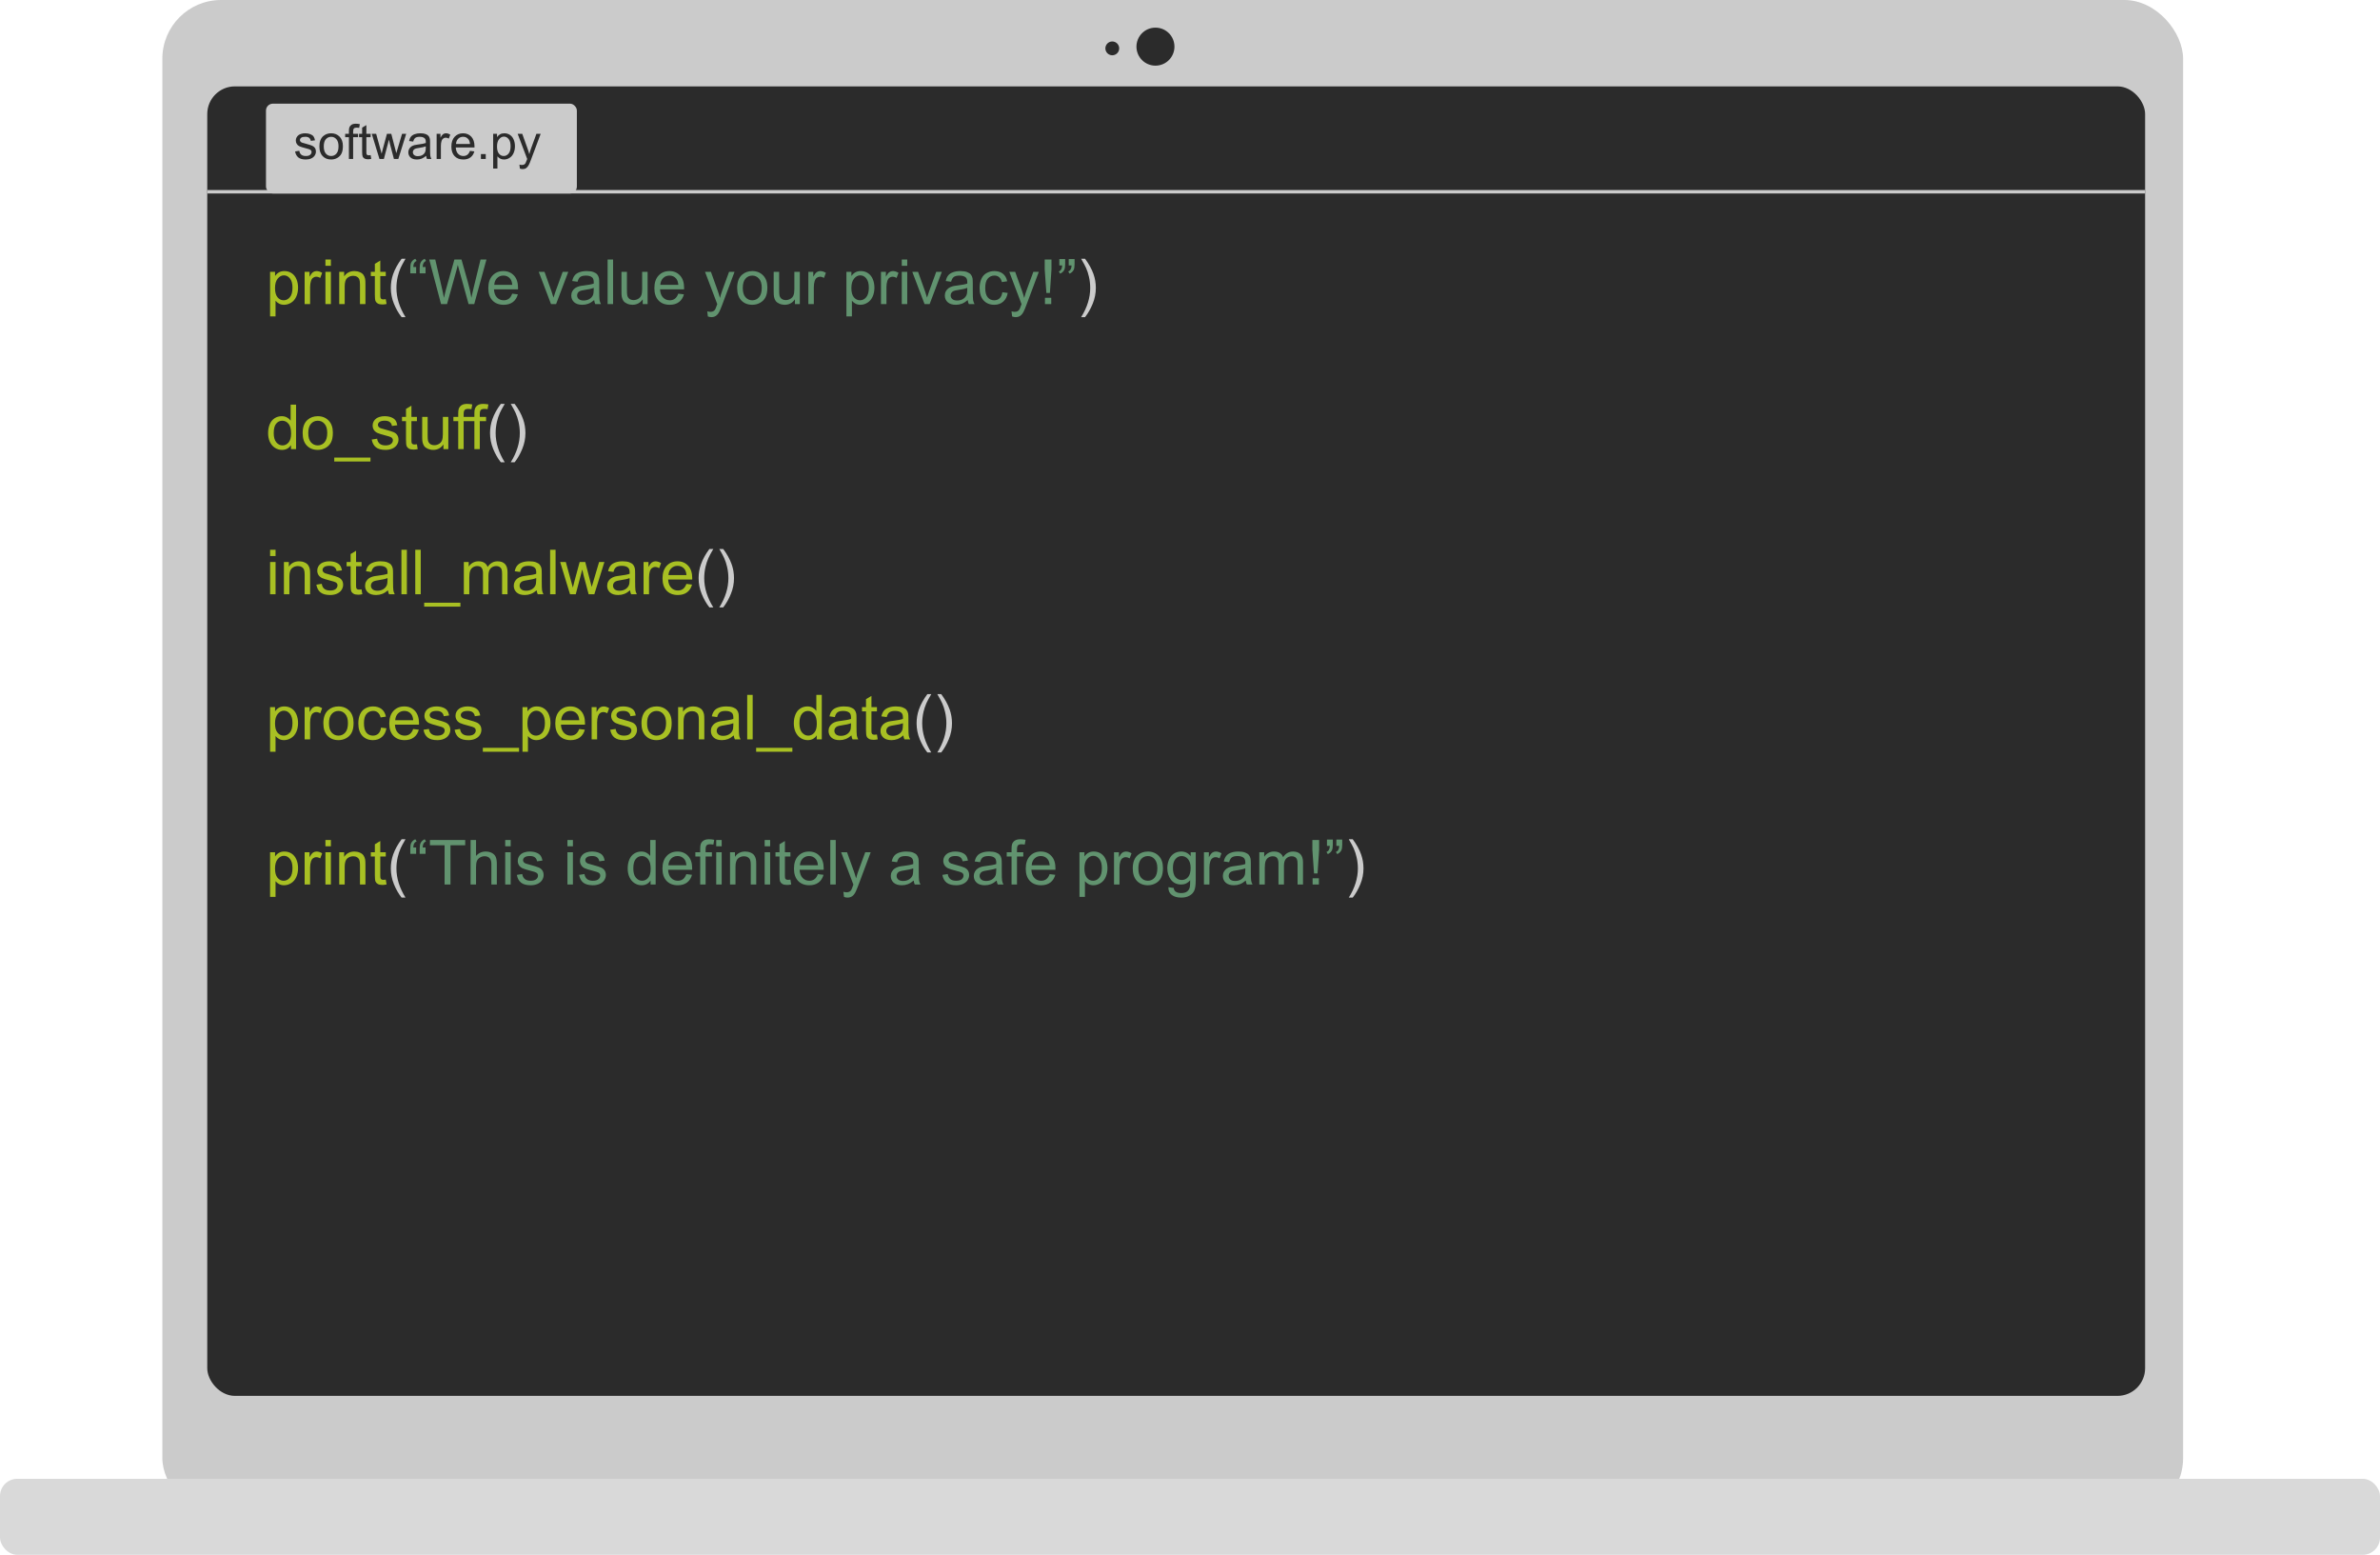 <svg width="689" height="450" viewBox="0 0 689 450" fill="none" xmlns="http://www.w3.org/2000/svg">
<rect x="47" width="585" height="439" rx="17" fill="#CBCBCB"/>
<rect x="60" y="25" width="561" height="379" rx="8" fill="#2B2B2B"/>
<rect y="428" width="689" height="22" rx="5" fill="#D9D9D9"/>
<circle cx="334.5" cy="13.5" r="5.5" fill="#2B2B2B"/>
<circle cx="322" cy="14" r="2" fill="#2B2B2B"/>
<rect x="77" y="30" width="90" height="26" rx="2" fill="#CBCBCB"/>
<path d="M85.431 43.833L86.647 43.642C86.716 44.129 86.905 44.503 87.215 44.763C87.529 45.023 87.967 45.152 88.527 45.152C89.092 45.152 89.512 45.038 89.785 44.81C90.059 44.578 90.195 44.307 90.195 43.997C90.195 43.719 90.075 43.5 89.833 43.341C89.664 43.231 89.245 43.092 88.575 42.924C87.673 42.696 87.046 42.5 86.695 42.336C86.349 42.167 86.085 41.937 85.902 41.645C85.725 41.349 85.636 41.023 85.636 40.668C85.636 40.344 85.709 40.046 85.855 39.773C86.005 39.495 86.208 39.264 86.463 39.082C86.654 38.941 86.914 38.822 87.242 38.727C87.575 38.626 87.93 38.576 88.309 38.576C88.878 38.576 89.377 38.658 89.806 38.822C90.239 38.986 90.558 39.21 90.763 39.492C90.968 39.77 91.109 40.144 91.186 40.613L89.983 40.777C89.929 40.404 89.769 40.112 89.505 39.902C89.245 39.693 88.876 39.588 88.397 39.588C87.832 39.588 87.429 39.681 87.188 39.868C86.946 40.055 86.825 40.274 86.825 40.524C86.825 40.684 86.875 40.828 86.976 40.955C87.076 41.087 87.233 41.197 87.447 41.283C87.57 41.329 87.933 41.434 88.534 41.598C89.405 41.83 90.011 42.022 90.353 42.172C90.699 42.318 90.97 42.532 91.166 42.815C91.362 43.097 91.46 43.448 91.46 43.867C91.46 44.277 91.339 44.665 91.098 45.029C90.861 45.389 90.517 45.67 90.065 45.87C89.614 46.066 89.104 46.164 88.534 46.164C87.591 46.164 86.871 45.968 86.374 45.576C85.882 45.184 85.567 44.603 85.431 43.833ZM92.465 42.37C92.465 41.026 92.838 40.03 93.586 39.383C94.21 38.845 94.971 38.576 95.869 38.576C96.867 38.576 97.683 38.904 98.316 39.56C98.95 40.212 99.267 41.115 99.267 42.268C99.267 43.202 99.125 43.938 98.843 44.476C98.565 45.009 98.157 45.423 97.619 45.72C97.086 46.016 96.503 46.164 95.869 46.164C94.853 46.164 94.03 45.838 93.401 45.187C92.777 44.535 92.465 43.596 92.465 42.37ZM93.73 42.37C93.73 43.3 93.932 43.997 94.338 44.462C94.743 44.922 95.254 45.152 95.869 45.152C96.48 45.152 96.988 44.92 97.394 44.455C97.799 43.99 98.002 43.282 98.002 42.329C98.002 41.431 97.797 40.752 97.387 40.292C96.981 39.827 96.475 39.595 95.869 39.595C95.254 39.595 94.743 39.825 94.338 40.285C93.932 40.745 93.73 41.44 93.73 42.37ZM101.01 46V39.697H99.923V38.74H101.01V37.968C101.01 37.48 101.053 37.118 101.14 36.881C101.258 36.562 101.465 36.304 101.762 36.108C102.062 35.908 102.482 35.808 103.02 35.808C103.366 35.808 103.749 35.849 104.168 35.931L103.983 37.004C103.728 36.958 103.487 36.935 103.259 36.935C102.885 36.935 102.621 37.015 102.466 37.175C102.311 37.334 102.233 37.633 102.233 38.07V38.74H103.648V39.697H102.233V46H101.01ZM107.299 44.899L107.477 45.986C107.13 46.059 106.82 46.096 106.547 46.096C106.1 46.096 105.754 46.025 105.508 45.884C105.262 45.742 105.089 45.558 104.988 45.33C104.888 45.098 104.838 44.612 104.838 43.874V39.697H103.936V38.74H104.838V36.942L106.062 36.204V38.74H107.299V39.697H106.062V43.942C106.062 44.293 106.082 44.519 106.123 44.619C106.169 44.719 106.239 44.799 106.335 44.858C106.435 44.918 106.576 44.947 106.759 44.947C106.896 44.947 107.076 44.931 107.299 44.899ZM109.849 46L107.627 38.74H108.898L110.054 42.931L110.484 44.489C110.503 44.412 110.628 43.913 110.86 42.992L112.016 38.74H113.28L114.367 42.951L114.729 44.339L115.146 42.938L116.391 38.74H117.587L115.317 46H114.039L112.884 41.652L112.604 40.415L111.134 46H109.849ZM123.363 45.105C122.908 45.492 122.468 45.765 122.044 45.925C121.625 46.084 121.174 46.164 120.69 46.164C119.893 46.164 119.28 45.97 118.852 45.583C118.423 45.191 118.209 44.692 118.209 44.086C118.209 43.73 118.289 43.407 118.448 43.115C118.612 42.819 118.824 42.582 119.084 42.404C119.348 42.227 119.645 42.092 119.973 42.001C120.214 41.937 120.579 41.876 121.066 41.816C122.06 41.698 122.791 41.557 123.261 41.393C123.265 41.224 123.268 41.117 123.268 41.071C123.268 40.57 123.151 40.217 122.919 40.012C122.604 39.734 122.137 39.595 121.518 39.595C120.939 39.595 120.51 39.697 120.232 39.902C119.959 40.103 119.756 40.461 119.624 40.976L118.421 40.812C118.53 40.297 118.71 39.882 118.961 39.567C119.212 39.248 119.574 39.005 120.048 38.836C120.522 38.663 121.071 38.576 121.695 38.576C122.315 38.576 122.819 38.649 123.206 38.795C123.593 38.941 123.878 39.125 124.061 39.349C124.243 39.567 124.37 39.845 124.443 40.183C124.484 40.392 124.505 40.77 124.505 41.317V42.958C124.505 44.102 124.53 44.827 124.58 45.132C124.635 45.433 124.74 45.722 124.895 46H123.609C123.482 45.745 123.4 45.446 123.363 45.105ZM123.261 42.356C122.814 42.539 122.144 42.694 121.251 42.821C120.745 42.894 120.387 42.976 120.178 43.067C119.968 43.158 119.806 43.293 119.692 43.471C119.578 43.644 119.521 43.838 119.521 44.052C119.521 44.38 119.645 44.653 119.891 44.872C120.141 45.091 120.506 45.2 120.984 45.2C121.458 45.2 121.88 45.098 122.249 44.893C122.618 44.683 122.889 44.398 123.062 44.038C123.195 43.76 123.261 43.35 123.261 42.808V42.356ZM126.405 46V38.74H127.513V39.841C127.795 39.326 128.055 38.986 128.292 38.822C128.534 38.658 128.798 38.576 129.085 38.576C129.5 38.576 129.921 38.708 130.35 38.973L129.926 40.114C129.625 39.937 129.324 39.848 129.023 39.848C128.755 39.848 128.513 39.93 128.299 40.094C128.085 40.253 127.932 40.477 127.841 40.764C127.704 41.201 127.636 41.68 127.636 42.199V46H126.405ZM136.051 43.662L137.322 43.819C137.122 44.562 136.75 45.139 136.208 45.549C135.666 45.959 134.973 46.164 134.13 46.164C133.068 46.164 132.225 45.838 131.601 45.187C130.981 44.53 130.671 43.612 130.671 42.432C130.671 41.21 130.985 40.262 131.614 39.588C132.243 38.913 133.059 38.576 134.062 38.576C135.032 38.576 135.825 38.907 136.44 39.567C137.056 40.228 137.363 41.158 137.363 42.356C137.363 42.429 137.361 42.539 137.356 42.685H131.942C131.988 43.482 132.214 44.093 132.619 44.517C133.025 44.94 133.531 45.152 134.137 45.152C134.588 45.152 134.973 45.034 135.292 44.797C135.611 44.56 135.864 44.182 136.051 43.662ZM132.011 41.673H136.064C136.01 41.062 135.855 40.604 135.6 40.299C135.208 39.825 134.7 39.588 134.075 39.588C133.51 39.588 133.034 39.777 132.646 40.155C132.264 40.533 132.052 41.039 132.011 41.673ZM139.223 46V44.599H140.624V46H139.223ZM142.771 48.782V38.74H143.892V39.684C144.156 39.315 144.454 39.039 144.787 38.856C145.12 38.67 145.523 38.576 145.997 38.576C146.617 38.576 147.164 38.736 147.638 39.055C148.112 39.374 148.469 39.825 148.711 40.408C148.952 40.987 149.073 41.623 149.073 42.315C149.073 43.058 148.939 43.728 148.67 44.325C148.406 44.918 148.018 45.373 147.508 45.692C147.002 46.007 146.469 46.164 145.908 46.164C145.498 46.164 145.129 46.078 144.801 45.904C144.477 45.731 144.211 45.512 144.001 45.248V48.782H142.771ZM143.885 42.411C143.885 43.345 144.074 44.036 144.452 44.482C144.83 44.929 145.288 45.152 145.826 45.152C146.373 45.152 146.84 44.922 147.228 44.462C147.619 43.997 147.815 43.279 147.815 42.309C147.815 41.383 147.624 40.691 147.241 40.23C146.863 39.77 146.41 39.54 145.881 39.54C145.357 39.54 144.892 39.786 144.486 40.278C144.085 40.766 143.885 41.477 143.885 42.411ZM150.509 48.796L150.372 47.641C150.641 47.714 150.876 47.75 151.076 47.75C151.35 47.75 151.568 47.704 151.732 47.613C151.896 47.522 152.031 47.395 152.136 47.23C152.213 47.107 152.339 46.802 152.512 46.315C152.535 46.246 152.571 46.146 152.621 46.014L149.866 38.74H151.192L152.703 42.944C152.899 43.477 153.075 44.038 153.229 44.626C153.371 44.061 153.539 43.509 153.735 42.972L155.287 38.74H156.518L153.756 46.123C153.46 46.921 153.229 47.47 153.065 47.77C152.847 48.176 152.596 48.472 152.313 48.659C152.031 48.851 151.694 48.946 151.302 48.946C151.065 48.946 150.8 48.896 150.509 48.796Z" fill="#2B2B2B"/>
<line x1="60" y1="55.5" x2="621" y2="55.5" stroke="#CBCBCB"/>
<path d="M78.186 91.577V78.666H79.628V79.879C79.968 79.404 80.352 79.05 80.779 78.815C81.207 78.575 81.726 78.455 82.335 78.455C83.132 78.455 83.835 78.66 84.444 79.07C85.054 79.481 85.514 80.061 85.824 80.811C86.135 81.555 86.29 82.372 86.29 83.263C86.29 84.218 86.117 85.079 85.772 85.847C85.432 86.608 84.934 87.194 84.277 87.605C83.627 88.009 82.941 88.211 82.221 88.211C81.693 88.211 81.219 88.1 80.797 87.877C80.381 87.654 80.038 87.373 79.769 87.033V91.577H78.186ZM79.619 83.386C79.619 84.587 79.862 85.475 80.349 86.049C80.835 86.623 81.424 86.91 82.115 86.91C82.818 86.91 83.419 86.614 83.917 86.022C84.421 85.425 84.673 84.502 84.673 83.254C84.673 82.064 84.427 81.174 83.935 80.582C83.448 79.99 82.865 79.694 82.186 79.694C81.512 79.694 80.914 80.011 80.393 80.644C79.877 81.27 79.619 82.185 79.619 83.386ZM88.189 88V78.666H89.612V80.081C89.976 79.419 90.31 78.982 90.614 78.772C90.925 78.561 91.265 78.455 91.634 78.455C92.167 78.455 92.709 78.625 93.26 78.965L92.715 80.433C92.328 80.204 91.941 80.09 91.555 80.09C91.209 80.09 90.898 80.195 90.623 80.406C90.348 80.611 90.151 80.898 90.034 81.268C89.858 81.83 89.77 82.445 89.77 83.113V88H88.189ZM94.209 76.935V75.115H95.791V76.935H94.209ZM94.209 88V78.666H95.791V88H94.209ZM98.208 88V78.666H99.632V79.993C100.317 78.968 101.308 78.455 102.603 78.455C103.165 78.455 103.681 78.558 104.149 78.763C104.624 78.962 104.979 79.226 105.213 79.554C105.447 79.882 105.611 80.272 105.705 80.723C105.764 81.016 105.793 81.528 105.793 82.261V88H104.211V82.322C104.211 81.678 104.149 81.197 104.026 80.881C103.903 80.559 103.684 80.304 103.367 80.116C103.057 79.923 102.69 79.826 102.269 79.826C101.595 79.826 101.012 80.04 100.52 80.468C100.033 80.895 99.79 81.707 99.79 82.902V88H98.208ZM111.682 86.585L111.91 87.982C111.465 88.076 111.066 88.123 110.715 88.123C110.141 88.123 109.695 88.032 109.379 87.851C109.062 87.669 108.84 87.432 108.711 87.139C108.582 86.84 108.518 86.216 108.518 85.267V79.897H107.357V78.666H108.518V76.355L110.091 75.405V78.666H111.682V79.897H110.091V85.355C110.091 85.806 110.117 86.096 110.17 86.225C110.229 86.353 110.319 86.456 110.442 86.532C110.571 86.608 110.753 86.647 110.987 86.647C111.163 86.647 111.395 86.626 111.682 86.585ZM84.242 130V128.822C83.65 129.748 82.78 130.211 81.632 130.211C80.888 130.211 80.202 130.006 79.575 129.596C78.954 129.186 78.471 128.614 78.125 127.882C77.785 127.144 77.615 126.297 77.615 125.342C77.615 124.41 77.77 123.566 78.081 122.811C78.392 122.049 78.857 121.466 79.478 121.062C80.1 120.657 80.794 120.455 81.561 120.455C82.124 120.455 82.625 120.575 83.064 120.815C83.504 121.05 83.861 121.357 84.137 121.738V117.115H85.71V130H84.242ZM79.241 125.342C79.241 126.537 79.493 127.431 79.997 128.022C80.501 128.614 81.096 128.91 81.781 128.91C82.473 128.91 83.059 128.629 83.539 128.066C84.025 127.498 84.269 126.634 84.269 125.474C84.269 124.196 84.022 123.259 83.53 122.661C83.038 122.063 82.432 121.765 81.711 121.765C81.008 121.765 80.419 122.052 79.944 122.626C79.476 123.2 79.241 124.105 79.241 125.342ZM87.617 125.333C87.617 123.604 88.098 122.324 89.059 121.492C89.861 120.801 90.84 120.455 91.994 120.455C93.277 120.455 94.326 120.877 95.141 121.721C95.955 122.559 96.362 123.719 96.362 125.201C96.362 126.402 96.181 127.349 95.817 128.04C95.46 128.726 94.936 129.259 94.244 129.64C93.559 130.021 92.809 130.211 91.994 130.211C90.688 130.211 89.63 129.792 88.821 128.954C88.019 128.116 87.617 126.909 87.617 125.333ZM89.243 125.333C89.243 126.528 89.504 127.425 90.025 128.022C90.547 128.614 91.203 128.91 91.994 128.91C92.779 128.91 93.433 128.611 93.954 128.014C94.476 127.416 94.736 126.505 94.736 125.28C94.736 124.126 94.473 123.253 93.945 122.661C93.424 122.063 92.773 121.765 91.994 121.765C91.203 121.765 90.547 122.061 90.025 122.652C89.504 123.244 89.243 124.138 89.243 125.333ZM96.767 133.577V132.435H107.252V133.577H96.767ZM107.612 127.214L109.177 126.968C109.265 127.595 109.508 128.075 109.906 128.409C110.311 128.743 110.873 128.91 111.594 128.91C112.32 128.91 112.859 128.764 113.211 128.471C113.562 128.172 113.738 127.823 113.738 127.425C113.738 127.067 113.583 126.786 113.272 126.581C113.056 126.44 112.517 126.262 111.655 126.045C110.495 125.752 109.689 125.5 109.238 125.289C108.793 125.072 108.453 124.776 108.219 124.401C107.99 124.021 107.876 123.602 107.876 123.145C107.876 122.729 107.97 122.345 108.157 121.993C108.351 121.636 108.611 121.34 108.939 121.105C109.186 120.924 109.52 120.771 109.941 120.648C110.369 120.52 110.826 120.455 111.312 120.455C112.045 120.455 112.687 120.561 113.237 120.771C113.794 120.982 114.204 121.27 114.468 121.633C114.731 121.99 114.913 122.471 115.013 123.074L113.466 123.285C113.396 122.805 113.19 122.43 112.851 122.16C112.517 121.891 112.042 121.756 111.427 121.756C110.7 121.756 110.182 121.876 109.871 122.116C109.561 122.356 109.405 122.638 109.405 122.96C109.405 123.165 109.47 123.35 109.599 123.514C109.728 123.684 109.93 123.824 110.205 123.936C110.363 123.994 110.829 124.129 111.603 124.34C112.722 124.639 113.501 124.885 113.94 125.078C114.386 125.266 114.734 125.541 114.986 125.904C115.238 126.268 115.364 126.719 115.364 127.258C115.364 127.785 115.209 128.283 114.898 128.752C114.594 129.215 114.151 129.575 113.571 129.833C112.991 130.085 112.335 130.211 111.603 130.211C110.39 130.211 109.464 129.959 108.825 129.455C108.192 128.951 107.788 128.204 107.612 127.214ZM120.699 128.585L120.928 129.982C120.482 130.076 120.084 130.123 119.732 130.123C119.158 130.123 118.713 130.032 118.396 129.851C118.08 129.669 117.857 129.432 117.729 129.139C117.6 128.84 117.535 128.216 117.535 127.267V121.896H116.375V120.666H117.535V118.354L119.108 117.405V120.666H120.699V121.896H119.108V127.354C119.108 127.806 119.135 128.096 119.188 128.225C119.246 128.354 119.337 128.456 119.46 128.532C119.589 128.608 119.771 128.646 120.005 128.646C120.181 128.646 120.412 128.626 120.699 128.585ZM128.372 130V128.629C127.646 129.684 126.658 130.211 125.41 130.211C124.859 130.211 124.344 130.105 123.863 129.895C123.389 129.684 123.034 129.42 122.8 129.104C122.571 128.781 122.41 128.389 122.316 127.926C122.252 127.615 122.22 127.123 122.22 126.449V120.666H123.802V125.843C123.802 126.669 123.834 127.226 123.898 127.513C123.998 127.929 124.209 128.257 124.531 128.497C124.854 128.731 125.252 128.849 125.727 128.849C126.201 128.849 126.646 128.729 127.062 128.488C127.479 128.242 127.771 127.911 127.941 127.495C128.117 127.073 128.205 126.464 128.205 125.667V120.666H129.787V130H128.372ZM132.652 130V121.896H131.255V120.666H132.652V119.673C132.652 119.046 132.708 118.58 132.819 118.275C132.972 117.865 133.238 117.534 133.619 117.282C134.006 117.024 134.545 116.896 135.236 116.896C135.682 116.896 136.174 116.948 136.713 117.054L136.476 118.434C136.147 118.375 135.837 118.346 135.544 118.346C135.063 118.346 134.724 118.448 134.524 118.653C134.325 118.858 134.226 119.242 134.226 119.805V120.666H136.045V121.896H134.226V130H132.652ZM137.328 130V121.896H135.931V120.666H137.328V119.673C137.328 119.046 137.384 118.58 137.495 118.275C137.647 117.865 137.914 117.534 138.295 117.282C138.682 117.024 139.221 116.896 139.912 116.896C140.357 116.896 140.85 116.948 141.389 117.054L141.151 118.434C140.823 118.375 140.513 118.346 140.22 118.346C139.739 118.346 139.399 118.448 139.2 118.653C139.001 118.858 138.901 119.242 138.901 119.805V120.666H140.721V121.896H138.901V130H137.328ZM78.195 160.935V159.115H79.777V160.935H78.195ZM78.195 172V162.666H79.777V172H78.195ZM82.194 172V162.666H83.618V163.993C84.304 162.968 85.294 162.455 86.589 162.455C87.151 162.455 87.667 162.558 88.136 162.763C88.61 162.962 88.965 163.226 89.199 163.554C89.434 163.882 89.598 164.271 89.691 164.723C89.75 165.016 89.779 165.528 89.779 166.261V172H88.197V166.322C88.197 165.678 88.136 165.197 88.013 164.881C87.89 164.559 87.67 164.304 87.353 164.116C87.043 163.923 86.677 163.826 86.255 163.826C85.581 163.826 84.998 164.04 84.506 164.468C84.019 164.896 83.776 165.707 83.776 166.902V172H82.194ZM91.581 169.214L93.145 168.968C93.233 169.595 93.477 170.075 93.875 170.409C94.279 170.743 94.842 170.91 95.562 170.91C96.289 170.91 96.828 170.764 97.18 170.471C97.531 170.172 97.707 169.823 97.707 169.425C97.707 169.067 97.552 168.786 97.241 168.581C97.024 168.44 96.485 168.262 95.624 168.045C94.464 167.752 93.658 167.5 93.207 167.289C92.762 167.072 92.422 166.776 92.188 166.401C91.959 166.021 91.845 165.602 91.845 165.145C91.845 164.729 91.939 164.345 92.126 163.993C92.319 163.636 92.58 163.34 92.908 163.105C93.154 162.924 93.488 162.771 93.91 162.648C94.338 162.52 94.795 162.455 95.281 162.455C96.014 162.455 96.655 162.561 97.206 162.771C97.763 162.982 98.173 163.27 98.436 163.633C98.7 163.99 98.882 164.471 98.981 165.074L97.435 165.285C97.364 164.805 97.159 164.43 96.819 164.16C96.485 163.891 96.011 163.756 95.395 163.756C94.669 163.756 94.15 163.876 93.84 164.116C93.529 164.356 93.374 164.638 93.374 164.96C93.374 165.165 93.439 165.35 93.567 165.514C93.696 165.684 93.898 165.824 94.174 165.936C94.332 165.994 94.798 166.129 95.571 166.34C96.69 166.639 97.47 166.885 97.909 167.078C98.355 167.266 98.703 167.541 98.955 167.904C99.207 168.268 99.333 168.719 99.333 169.258C99.333 169.785 99.178 170.283 98.867 170.752C98.562 171.215 98.12 171.575 97.54 171.833C96.96 172.085 96.304 172.211 95.571 172.211C94.358 172.211 93.433 171.959 92.794 171.455C92.161 170.951 91.757 170.204 91.581 169.214ZM104.668 170.585L104.896 171.982C104.451 172.076 104.053 172.123 103.701 172.123C103.127 172.123 102.682 172.032 102.365 171.851C102.049 171.669 101.826 171.432 101.697 171.139C101.568 170.84 101.504 170.216 101.504 169.267V163.896H100.344V162.666H101.504V160.354L103.077 159.405V162.666H104.668V163.896H103.077V169.354C103.077 169.806 103.104 170.096 103.156 170.225C103.215 170.354 103.306 170.456 103.429 170.532C103.558 170.608 103.739 170.646 103.974 170.646C104.149 170.646 104.381 170.626 104.668 170.585ZM112.314 170.849C111.729 171.347 111.163 171.698 110.618 171.903C110.079 172.108 109.499 172.211 108.878 172.211C107.853 172.211 107.064 171.962 106.514 171.464C105.963 170.96 105.688 170.318 105.688 169.539C105.688 169.082 105.79 168.666 105.995 168.291C106.206 167.91 106.479 167.605 106.812 167.377C107.152 167.148 107.533 166.976 107.955 166.858C108.266 166.776 108.734 166.697 109.361 166.621C110.639 166.469 111.579 166.287 112.183 166.076C112.188 165.859 112.191 165.722 112.191 165.663C112.191 165.019 112.042 164.564 111.743 164.301C111.339 163.943 110.738 163.765 109.941 163.765C109.197 163.765 108.646 163.896 108.289 164.16C107.938 164.418 107.677 164.878 107.507 165.54L105.96 165.329C106.101 164.667 106.332 164.134 106.654 163.729C106.977 163.319 107.442 163.006 108.052 162.789C108.661 162.566 109.367 162.455 110.17 162.455C110.967 162.455 111.614 162.549 112.112 162.736C112.61 162.924 112.977 163.161 113.211 163.448C113.445 163.729 113.609 164.087 113.703 164.521C113.756 164.79 113.782 165.276 113.782 165.979V168.089C113.782 169.56 113.814 170.491 113.879 170.884C113.949 171.271 114.084 171.643 114.283 172H112.631C112.467 171.672 112.361 171.288 112.314 170.849ZM112.183 167.315C111.608 167.55 110.747 167.749 109.599 167.913C108.948 168.007 108.488 168.112 108.219 168.229C107.949 168.347 107.741 168.52 107.595 168.748C107.448 168.971 107.375 169.22 107.375 169.495C107.375 169.917 107.533 170.269 107.85 170.55C108.172 170.831 108.641 170.972 109.256 170.972C109.865 170.972 110.407 170.84 110.882 170.576C111.356 170.307 111.705 169.94 111.928 169.478C112.098 169.12 112.183 168.593 112.183 167.896V167.315ZM116.208 172V159.115H117.79V172H116.208ZM120.216 172V159.115H121.798V172H120.216ZM122.8 175.577V174.435H133.285V175.577H122.8ZM134.278 172V162.666H135.693V163.976C135.986 163.519 136.376 163.152 136.862 162.877C137.349 162.596 137.902 162.455 138.523 162.455C139.215 162.455 139.78 162.599 140.22 162.886C140.665 163.173 140.979 163.574 141.16 164.09C141.898 163 142.859 162.455 144.043 162.455C144.969 162.455 145.681 162.713 146.179 163.229C146.677 163.738 146.926 164.526 146.926 165.593V172H145.353V166.12C145.353 165.487 145.3 165.033 145.194 164.758C145.095 164.477 144.91 164.251 144.641 164.081C144.371 163.911 144.055 163.826 143.691 163.826C143.035 163.826 142.49 164.046 142.057 164.485C141.623 164.919 141.406 165.616 141.406 166.577V172H139.824V165.936C139.824 165.232 139.695 164.705 139.438 164.354C139.18 164.002 138.758 163.826 138.172 163.826C137.727 163.826 137.313 163.943 136.933 164.178C136.558 164.412 136.285 164.755 136.115 165.206C135.945 165.657 135.86 166.308 135.86 167.157V172H134.278ZM155.363 170.849C154.777 171.347 154.212 171.698 153.667 171.903C153.128 172.108 152.548 172.211 151.927 172.211C150.901 172.211 150.113 171.962 149.562 171.464C149.012 170.96 148.736 170.318 148.736 169.539C148.736 169.082 148.839 168.666 149.044 168.291C149.255 167.91 149.527 167.605 149.861 167.377C150.201 167.148 150.582 166.976 151.004 166.858C151.314 166.776 151.783 166.697 152.41 166.621C153.688 166.469 154.628 166.287 155.231 166.076C155.237 165.859 155.24 165.722 155.24 165.663C155.24 165.019 155.091 164.564 154.792 164.301C154.388 163.943 153.787 163.765 152.99 163.765C152.246 163.765 151.695 163.896 151.338 164.16C150.986 164.418 150.726 164.878 150.556 165.54L149.009 165.329C149.149 164.667 149.381 164.134 149.703 163.729C150.025 163.319 150.491 163.006 151.101 162.789C151.71 162.566 152.416 162.455 153.219 162.455C154.016 162.455 154.663 162.549 155.161 162.736C155.659 162.924 156.025 163.161 156.26 163.448C156.494 163.729 156.658 164.087 156.752 164.521C156.805 164.79 156.831 165.276 156.831 165.979V168.089C156.831 169.56 156.863 170.491 156.928 170.884C156.998 171.271 157.133 171.643 157.332 172H155.68C155.516 171.672 155.41 171.288 155.363 170.849ZM155.231 167.315C154.657 167.55 153.796 167.749 152.647 167.913C151.997 168.007 151.537 168.112 151.268 168.229C150.998 168.347 150.79 168.52 150.644 168.748C150.497 168.971 150.424 169.22 150.424 169.495C150.424 169.917 150.582 170.269 150.898 170.55C151.221 170.831 151.689 170.972 152.305 170.972C152.914 170.972 153.456 170.84 153.931 170.576C154.405 170.307 154.754 169.94 154.977 169.478C155.146 169.12 155.231 168.593 155.231 167.896V167.315ZM159.257 172V159.115H160.839V172H159.257ZM165.022 172L162.166 162.666H163.801L165.286 168.054L165.84 170.058C165.863 169.958 166.024 169.316 166.323 168.133L167.809 162.666H169.435L170.832 168.08L171.298 169.864L171.834 168.062L173.434 162.666H174.972L172.054 172H170.41L168.925 166.41L168.564 164.819L166.675 172H165.022ZM182.398 170.849C181.812 171.347 181.247 171.698 180.702 171.903C180.163 172.108 179.583 172.211 178.962 172.211C177.937 172.211 177.148 171.962 176.598 171.464C176.047 170.96 175.771 170.318 175.771 169.539C175.771 169.082 175.874 168.666 176.079 168.291C176.29 167.91 176.562 167.605 176.896 167.377C177.236 167.148 177.617 166.976 178.039 166.858C178.35 166.776 178.818 166.697 179.445 166.621C180.723 166.469 181.663 166.287 182.267 166.076C182.272 165.859 182.275 165.722 182.275 165.663C182.275 165.019 182.126 164.564 181.827 164.301C181.423 163.943 180.822 163.765 180.025 163.765C179.281 163.765 178.73 163.896 178.373 164.16C178.021 164.418 177.761 164.878 177.591 165.54L176.044 165.329C176.185 164.667 176.416 164.134 176.738 163.729C177.061 163.319 177.526 163.006 178.136 162.789C178.745 162.566 179.451 162.455 180.254 162.455C181.051 162.455 181.698 162.549 182.196 162.736C182.694 162.924 183.061 163.161 183.295 163.448C183.529 163.729 183.693 164.087 183.787 164.521C183.84 164.79 183.866 165.276 183.866 165.979V168.089C183.866 169.56 183.898 170.491 183.963 170.884C184.033 171.271 184.168 171.643 184.367 172H182.715C182.551 171.672 182.445 171.288 182.398 170.849ZM182.267 167.315C181.692 167.55 180.831 167.749 179.683 167.913C179.032 168.007 178.572 168.112 178.303 168.229C178.033 168.347 177.825 168.52 177.679 168.748C177.532 168.971 177.459 169.22 177.459 169.495C177.459 169.917 177.617 170.269 177.934 170.55C178.256 170.831 178.725 170.972 179.34 170.972C179.949 170.972 180.491 170.84 180.966 170.576C181.44 170.307 181.789 169.94 182.012 169.478C182.182 169.12 182.267 168.593 182.267 167.896V167.315ZM186.31 172V162.666H187.733V164.081C188.097 163.419 188.431 162.982 188.735 162.771C189.046 162.561 189.386 162.455 189.755 162.455C190.288 162.455 190.83 162.625 191.381 162.965L190.836 164.433C190.449 164.204 190.062 164.09 189.676 164.09C189.33 164.09 189.02 164.195 188.744 164.406C188.469 164.611 188.272 164.898 188.155 165.268C187.979 165.83 187.892 166.445 187.892 167.113V172H186.31ZM198.711 168.994L200.346 169.196C200.088 170.151 199.61 170.893 198.913 171.42C198.216 171.947 197.325 172.211 196.241 172.211C194.876 172.211 193.792 171.792 192.989 170.954C192.192 170.11 191.794 168.93 191.794 167.412C191.794 165.842 192.198 164.623 193.007 163.756C193.815 162.889 194.864 162.455 196.153 162.455C197.401 162.455 198.421 162.88 199.212 163.729C200.003 164.579 200.398 165.774 200.398 167.315C200.398 167.409 200.396 167.55 200.39 167.737H193.429C193.487 168.763 193.777 169.548 194.299 170.093C194.82 170.638 195.471 170.91 196.25 170.91C196.83 170.91 197.325 170.758 197.735 170.453C198.146 170.148 198.471 169.662 198.711 168.994ZM193.517 166.437H198.729C198.658 165.651 198.459 165.062 198.131 164.67C197.627 164.061 196.974 163.756 196.171 163.756C195.444 163.756 194.832 163.999 194.334 164.485C193.842 164.972 193.569 165.622 193.517 166.437ZM78.186 217.577V204.666H79.628V205.879C79.968 205.404 80.352 205.05 80.779 204.815C81.207 204.575 81.726 204.455 82.335 204.455C83.132 204.455 83.835 204.66 84.444 205.07C85.054 205.48 85.514 206.061 85.824 206.811C86.135 207.555 86.29 208.372 86.29 209.263C86.29 210.218 86.117 211.079 85.772 211.847C85.432 212.608 84.934 213.194 84.277 213.604C83.627 214.009 82.941 214.211 82.221 214.211C81.693 214.211 81.219 214.1 80.797 213.877C80.381 213.654 80.038 213.373 79.769 213.033V217.577H78.186ZM79.619 209.386C79.619 210.587 79.862 211.475 80.349 212.049C80.835 212.623 81.424 212.91 82.115 212.91C82.818 212.91 83.419 212.614 83.917 212.022C84.421 211.425 84.673 210.502 84.673 209.254C84.673 208.064 84.427 207.174 83.935 206.582C83.448 205.99 82.865 205.694 82.186 205.694C81.512 205.694 80.914 206.011 80.393 206.644C79.877 207.271 79.619 208.185 79.619 209.386ZM88.189 214V204.666H89.612V206.081C89.976 205.419 90.31 204.982 90.614 204.771C90.925 204.561 91.265 204.455 91.634 204.455C92.167 204.455 92.709 204.625 93.26 204.965L92.715 206.433C92.328 206.204 91.941 206.09 91.555 206.09C91.209 206.09 90.898 206.195 90.623 206.406C90.348 206.611 90.151 206.898 90.034 207.268C89.858 207.83 89.77 208.445 89.77 209.113V214H88.189ZM93.611 209.333C93.611 207.604 94.092 206.324 95.053 205.492C95.856 204.801 96.834 204.455 97.988 204.455C99.272 204.455 100.32 204.877 101.135 205.721C101.949 206.559 102.356 207.719 102.356 209.201C102.356 210.402 102.175 211.349 101.812 212.04C101.454 212.726 100.93 213.259 100.238 213.64C99.553 214.021 98.803 214.211 97.988 214.211C96.682 214.211 95.624 213.792 94.815 212.954C94.013 212.116 93.611 210.909 93.611 209.333ZM95.237 209.333C95.237 210.528 95.498 211.425 96.019 212.022C96.541 212.614 97.197 212.91 97.988 212.91C98.773 212.91 99.427 212.611 99.948 212.014C100.47 211.416 100.73 210.505 100.73 209.28C100.73 208.126 100.467 207.253 99.939 206.661C99.418 206.063 98.768 205.765 97.988 205.765C97.197 205.765 96.541 206.061 96.019 206.652C95.498 207.244 95.237 208.138 95.237 209.333ZM110.311 210.581L111.866 210.783C111.696 211.855 111.26 212.696 110.557 213.306C109.859 213.909 109.001 214.211 107.981 214.211C106.704 214.211 105.676 213.795 104.896 212.963C104.123 212.125 103.736 210.927 103.736 209.368C103.736 208.36 103.903 207.479 104.237 206.723C104.571 205.967 105.078 205.401 105.758 205.026C106.443 204.646 107.188 204.455 107.99 204.455C109.004 204.455 109.833 204.713 110.478 205.229C111.122 205.738 111.535 206.465 111.717 207.408L110.179 207.646C110.032 207.019 109.771 206.547 109.396 206.23C109.027 205.914 108.579 205.756 108.052 205.756C107.255 205.756 106.607 206.043 106.109 206.617C105.611 207.186 105.362 208.088 105.362 209.324C105.362 210.578 105.603 211.489 106.083 212.058C106.563 212.626 107.19 212.91 107.964 212.91C108.585 212.91 109.104 212.72 109.52 212.339C109.936 211.958 110.199 211.372 110.311 210.581ZM119.609 210.994L121.244 211.196C120.986 212.151 120.509 212.893 119.812 213.42C119.114 213.947 118.224 214.211 117.14 214.211C115.774 214.211 114.69 213.792 113.888 212.954C113.091 212.11 112.692 210.93 112.692 209.412C112.692 207.842 113.097 206.623 113.905 205.756C114.714 204.889 115.763 204.455 117.052 204.455C118.3 204.455 119.319 204.88 120.11 205.729C120.901 206.579 121.297 207.774 121.297 209.315C121.297 209.409 121.294 209.55 121.288 209.737H114.327C114.386 210.763 114.676 211.548 115.197 212.093C115.719 212.638 116.369 212.91 117.148 212.91C117.729 212.91 118.224 212.758 118.634 212.453C119.044 212.148 119.369 211.662 119.609 210.994ZM114.415 208.437H119.627C119.557 207.651 119.357 207.062 119.029 206.67C118.525 206.061 117.872 205.756 117.069 205.756C116.343 205.756 115.73 205.999 115.232 206.485C114.74 206.972 114.468 207.622 114.415 208.437ZM122.606 211.214L124.171 210.968C124.259 211.595 124.502 212.075 124.9 212.409C125.305 212.743 125.867 212.91 126.588 212.91C127.314 212.91 127.854 212.764 128.205 212.471C128.557 212.172 128.732 211.823 128.732 211.425C128.732 211.067 128.577 210.786 128.267 210.581C128.05 210.44 127.511 210.262 126.649 210.045C125.489 209.752 124.684 209.5 124.232 209.289C123.787 209.072 123.447 208.776 123.213 208.401C122.984 208.021 122.87 207.602 122.87 207.145C122.87 206.729 122.964 206.345 123.151 205.993C123.345 205.636 123.605 205.34 123.934 205.105C124.18 204.924 124.514 204.771 124.936 204.648C125.363 204.52 125.82 204.455 126.307 204.455C127.039 204.455 127.681 204.561 128.231 204.771C128.788 204.982 129.198 205.27 129.462 205.633C129.726 205.99 129.907 206.471 130.007 207.074L128.46 207.285C128.39 206.805 128.185 206.43 127.845 206.16C127.511 205.891 127.036 205.756 126.421 205.756C125.694 205.756 125.176 205.876 124.865 206.116C124.555 206.356 124.399 206.638 124.399 206.96C124.399 207.165 124.464 207.35 124.593 207.514C124.722 207.684 124.924 207.824 125.199 207.936C125.357 207.994 125.823 208.129 126.597 208.34C127.716 208.639 128.495 208.885 128.935 209.078C129.38 209.266 129.729 209.541 129.98 209.904C130.232 210.268 130.358 210.719 130.358 211.258C130.358 211.785 130.203 212.283 129.893 212.752C129.588 213.215 129.146 213.575 128.565 213.833C127.985 214.085 127.329 214.211 126.597 214.211C125.384 214.211 124.458 213.959 123.819 213.455C123.187 212.951 122.782 212.204 122.606 211.214ZM131.606 211.214L133.171 210.968C133.259 211.595 133.502 212.075 133.9 212.409C134.305 212.743 134.867 212.91 135.588 212.91C136.314 212.91 136.854 212.764 137.205 212.471C137.557 212.172 137.732 211.823 137.732 211.425C137.732 211.067 137.577 210.786 137.267 210.581C137.05 210.44 136.511 210.262 135.649 210.045C134.489 209.752 133.684 209.5 133.232 209.289C132.787 209.072 132.447 208.776 132.213 208.401C131.984 208.021 131.87 207.602 131.87 207.145C131.87 206.729 131.964 206.345 132.151 205.993C132.345 205.636 132.605 205.34 132.934 205.105C133.18 204.924 133.514 204.771 133.936 204.648C134.363 204.52 134.82 204.455 135.307 204.455C136.039 204.455 136.681 204.561 137.231 204.771C137.788 204.982 138.198 205.27 138.462 205.633C138.726 205.99 138.907 206.471 139.007 207.074L137.46 207.285C137.39 206.805 137.185 206.43 136.845 206.16C136.511 205.891 136.036 205.756 135.421 205.756C134.694 205.756 134.176 205.876 133.865 206.116C133.555 206.356 133.399 206.638 133.399 206.96C133.399 207.165 133.464 207.35 133.593 207.514C133.722 207.684 133.924 207.824 134.199 207.936C134.357 207.994 134.823 208.129 135.597 208.34C136.716 208.639 137.495 208.885 137.935 209.078C138.38 209.266 138.729 209.541 138.98 209.904C139.232 210.268 139.358 210.719 139.358 211.258C139.358 211.785 139.203 212.283 138.893 212.752C138.588 213.215 138.146 213.575 137.565 213.833C136.985 214.085 136.329 214.211 135.597 214.211C134.384 214.211 133.458 213.959 132.819 213.455C132.187 212.951 131.782 212.204 131.606 211.214ZM139.78 217.577V216.435H150.266V217.577H139.78ZM151.259 217.577V204.666H152.7V205.879C153.04 205.404 153.424 205.05 153.852 204.815C154.279 204.575 154.798 204.455 155.407 204.455C156.204 204.455 156.907 204.66 157.517 205.07C158.126 205.48 158.586 206.061 158.896 206.811C159.207 207.555 159.362 208.372 159.362 209.263C159.362 210.218 159.189 211.079 158.844 211.847C158.504 212.608 158.006 213.194 157.35 213.604C156.699 214.009 156.014 214.211 155.293 214.211C154.766 214.211 154.291 214.1 153.869 213.877C153.453 213.654 153.11 213.373 152.841 213.033V217.577H151.259ZM152.691 209.386C152.691 210.587 152.935 211.475 153.421 212.049C153.907 212.623 154.496 212.91 155.188 212.91C155.891 212.91 156.491 212.614 156.989 212.022C157.493 211.425 157.745 210.502 157.745 209.254C157.745 208.064 157.499 207.174 157.007 206.582C156.521 205.99 155.938 205.694 155.258 205.694C154.584 205.694 153.986 206.011 153.465 206.644C152.949 207.271 152.691 208.185 152.691 209.386ZM167.668 210.994L169.303 211.196C169.045 212.151 168.567 212.893 167.87 213.42C167.173 213.947 166.282 214.211 165.198 214.211C163.833 214.211 162.749 213.792 161.946 212.954C161.149 212.11 160.751 210.93 160.751 209.412C160.751 207.842 161.155 206.623 161.964 205.756C162.772 204.889 163.821 204.455 165.11 204.455C166.358 204.455 167.378 204.88 168.169 205.729C168.96 206.579 169.355 207.774 169.355 209.315C169.355 209.409 169.353 209.55 169.347 209.737H162.386C162.444 210.763 162.734 211.548 163.256 212.093C163.777 212.638 164.428 212.91 165.207 212.91C165.787 212.91 166.282 212.758 166.692 212.453C167.103 212.148 167.428 211.662 167.668 210.994ZM162.474 208.437H167.686C167.615 207.651 167.416 207.062 167.088 206.67C166.584 206.061 165.931 205.756 165.128 205.756C164.401 205.756 163.789 205.999 163.291 206.485C162.799 206.972 162.526 207.622 162.474 208.437ZM171.28 214V204.666H172.704V206.081C173.067 205.419 173.401 204.982 173.706 204.771C174.017 204.561 174.356 204.455 174.726 204.455C175.259 204.455 175.801 204.625 176.352 204.965L175.807 206.433C175.42 206.204 175.033 206.09 174.646 206.09C174.301 206.09 173.99 206.195 173.715 206.406C173.439 206.611 173.243 206.898 173.126 207.268C172.95 207.83 172.862 208.445 172.862 209.113V214H171.28ZM176.659 211.214L178.224 210.968C178.312 211.595 178.555 212.075 178.953 212.409C179.357 212.743 179.92 212.91 180.641 212.91C181.367 212.91 181.906 212.764 182.258 212.471C182.609 212.172 182.785 211.823 182.785 211.425C182.785 211.067 182.63 210.786 182.319 210.581C182.103 210.44 181.563 210.262 180.702 210.045C179.542 209.752 178.736 209.5 178.285 209.289C177.84 209.072 177.5 208.776 177.266 208.401C177.037 208.021 176.923 207.602 176.923 207.145C176.923 206.729 177.017 206.345 177.204 205.993C177.397 205.636 177.658 205.34 177.986 205.105C178.232 204.924 178.566 204.771 178.988 204.648C179.416 204.52 179.873 204.455 180.359 204.455C181.092 204.455 181.733 204.561 182.284 204.771C182.841 204.982 183.251 205.27 183.515 205.633C183.778 205.99 183.96 206.471 184.06 207.074L182.513 207.285C182.442 206.805 182.237 206.43 181.897 206.16C181.563 205.891 181.089 205.756 180.474 205.756C179.747 205.756 179.229 205.876 178.918 206.116C178.607 206.356 178.452 206.638 178.452 206.96C178.452 207.165 178.517 207.35 178.646 207.514C178.774 207.684 178.977 207.824 179.252 207.936C179.41 207.994 179.876 208.129 180.649 208.34C181.769 208.639 182.548 208.885 182.987 209.078C183.433 209.266 183.781 209.541 184.033 209.904C184.285 210.268 184.411 210.719 184.411 211.258C184.411 211.785 184.256 212.283 183.945 212.752C183.641 213.215 183.198 213.575 182.618 213.833C182.038 214.085 181.382 214.211 180.649 214.211C179.437 214.211 178.511 213.959 177.872 213.455C177.239 212.951 176.835 212.204 176.659 211.214ZM185.703 209.333C185.703 207.604 186.184 206.324 187.145 205.492C187.947 204.801 188.926 204.455 190.08 204.455C191.363 204.455 192.412 204.877 193.227 205.721C194.041 206.559 194.448 207.719 194.448 209.201C194.448 210.402 194.267 211.349 193.903 212.04C193.546 212.726 193.021 213.259 192.33 213.64C191.645 214.021 190.895 214.211 190.08 214.211C188.773 214.211 187.716 213.792 186.907 212.954C186.104 212.116 185.703 210.909 185.703 209.333ZM187.329 209.333C187.329 210.528 187.59 211.425 188.111 212.022C188.633 212.614 189.289 212.91 190.08 212.91C190.865 212.91 191.519 212.611 192.04 212.014C192.562 211.416 192.822 210.505 192.822 209.28C192.822 208.126 192.559 207.253 192.031 206.661C191.51 206.063 190.859 205.765 190.08 205.765C189.289 205.765 188.633 206.061 188.111 206.652C187.59 207.244 187.329 208.138 187.329 209.333ZM196.312 214V204.666H197.735V205.993C198.421 204.968 199.411 204.455 200.706 204.455C201.269 204.455 201.784 204.558 202.253 204.763C202.728 204.962 203.082 205.226 203.316 205.554C203.551 205.882 203.715 206.271 203.809 206.723C203.867 207.016 203.896 207.528 203.896 208.261V214H202.314V208.322C202.314 207.678 202.253 207.197 202.13 206.881C202.007 206.559 201.787 206.304 201.471 206.116C201.16 205.923 200.794 205.826 200.372 205.826C199.698 205.826 199.115 206.04 198.623 206.468C198.137 206.896 197.894 207.707 197.894 208.902V214H196.312ZM212.422 212.849C211.836 213.347 211.271 213.698 210.726 213.903C210.187 214.108 209.606 214.211 208.985 214.211C207.96 214.211 207.172 213.962 206.621 213.464C206.07 212.96 205.795 212.318 205.795 211.539C205.795 211.082 205.897 210.666 206.103 210.291C206.313 209.91 206.586 209.605 206.92 209.377C207.26 209.148 207.641 208.976 208.062 208.858C208.373 208.776 208.842 208.697 209.469 208.621C210.746 208.469 211.687 208.287 212.29 208.076C212.296 207.859 212.299 207.722 212.299 207.663C212.299 207.019 212.149 206.564 211.851 206.301C211.446 205.943 210.846 205.765 210.049 205.765C209.305 205.765 208.754 205.896 208.396 206.16C208.045 206.418 207.784 206.878 207.614 207.54L206.067 207.329C206.208 206.667 206.439 206.134 206.762 205.729C207.084 205.319 207.55 205.006 208.159 204.789C208.769 204.566 209.475 204.455 210.277 204.455C211.074 204.455 211.722 204.549 212.22 204.736C212.718 204.924 213.084 205.161 213.318 205.448C213.553 205.729 213.717 206.087 213.811 206.521C213.863 206.79 213.89 207.276 213.89 207.979V210.089C213.89 211.56 213.922 212.491 213.986 212.884C214.057 213.271 214.191 213.643 214.391 214H212.738C212.574 213.672 212.469 213.288 212.422 212.849ZM212.29 209.315C211.716 209.55 210.854 209.749 209.706 209.913C209.056 210.007 208.596 210.112 208.326 210.229C208.057 210.347 207.849 210.52 207.702 210.748C207.556 210.971 207.482 211.22 207.482 211.495C207.482 211.917 207.641 212.269 207.957 212.55C208.279 212.831 208.748 212.972 209.363 212.972C209.973 212.972 210.515 212.84 210.989 212.576C211.464 212.307 211.812 211.94 212.035 211.478C212.205 211.12 212.29 210.593 212.29 209.896V209.315ZM216.315 214V201.115H217.897V214H216.315ZM218.899 217.577V216.435H229.385V217.577H218.899ZM236.434 214V212.822C235.842 213.748 234.972 214.211 233.823 214.211C233.079 214.211 232.394 214.006 231.767 213.596C231.146 213.186 230.662 212.614 230.316 211.882C229.977 211.144 229.807 210.297 229.807 209.342C229.807 208.41 229.962 207.566 230.272 206.811C230.583 206.049 231.049 205.466 231.67 205.062C232.291 204.657 232.985 204.455 233.753 204.455C234.315 204.455 234.816 204.575 235.256 204.815C235.695 205.05 236.053 205.357 236.328 205.738V201.115H237.901V214H236.434ZM231.433 209.342C231.433 210.537 231.685 211.431 232.188 212.022C232.692 212.614 233.287 212.91 233.973 212.91C234.664 212.91 235.25 212.629 235.73 212.066C236.217 211.498 236.46 210.634 236.46 209.474C236.46 208.196 236.214 207.259 235.722 206.661C235.229 206.063 234.623 205.765 233.902 205.765C233.199 205.765 232.61 206.052 232.136 206.626C231.667 207.2 231.433 208.105 231.433 209.342ZM246.488 212.849C245.902 213.347 245.337 213.698 244.792 213.903C244.253 214.108 243.673 214.211 243.052 214.211C242.026 214.211 241.238 213.962 240.688 213.464C240.137 212.96 239.861 212.318 239.861 211.539C239.861 211.082 239.964 210.666 240.169 210.291C240.38 209.91 240.652 209.605 240.986 209.377C241.326 209.148 241.707 208.976 242.129 208.858C242.439 208.776 242.908 208.697 243.535 208.621C244.812 208.469 245.753 208.287 246.356 208.076C246.362 207.859 246.365 207.722 246.365 207.663C246.365 207.019 246.216 206.564 245.917 206.301C245.513 205.943 244.912 205.765 244.115 205.765C243.371 205.765 242.82 205.896 242.463 206.16C242.111 206.418 241.851 206.878 241.681 207.54L240.134 207.329C240.274 206.667 240.506 206.134 240.828 205.729C241.15 205.319 241.616 205.006 242.226 204.789C242.835 204.566 243.541 204.455 244.344 204.455C245.141 204.455 245.788 204.549 246.286 204.736C246.784 204.924 247.15 205.161 247.385 205.448C247.619 205.729 247.783 206.087 247.877 206.521C247.93 206.79 247.956 207.276 247.956 207.979V210.089C247.956 211.56 247.988 212.491 248.053 212.884C248.123 213.271 248.258 213.643 248.457 214H246.805C246.641 213.672 246.535 213.288 246.488 212.849ZM246.356 209.315C245.782 209.55 244.921 209.749 243.772 209.913C243.122 210.007 242.662 210.112 242.393 210.229C242.123 210.347 241.915 210.52 241.769 210.748C241.622 210.971 241.549 211.22 241.549 211.495C241.549 211.917 241.707 212.269 242.023 212.55C242.346 212.831 242.814 212.972 243.43 212.972C244.039 212.972 244.581 212.84 245.056 212.576C245.53 212.307 245.879 211.94 246.102 211.478C246.271 211.12 246.356 210.593 246.356 209.896V209.315ZM253.871 212.585L254.1 213.982C253.654 214.076 253.256 214.123 252.904 214.123C252.33 214.123 251.885 214.032 251.568 213.851C251.252 213.669 251.029 213.432 250.9 213.139C250.771 212.84 250.707 212.216 250.707 211.267V205.896H249.547V204.666H250.707V202.354L252.28 201.405V204.666H253.871V205.896H252.28V211.354C252.28 211.806 252.307 212.096 252.359 212.225C252.418 212.354 252.509 212.456 252.632 212.532C252.761 212.608 252.942 212.646 253.177 212.646C253.353 212.646 253.584 212.626 253.871 212.585ZM261.518 212.849C260.932 213.347 260.366 213.698 259.821 213.903C259.282 214.108 258.702 214.211 258.081 214.211C257.056 214.211 256.268 213.962 255.717 213.464C255.166 212.96 254.891 212.318 254.891 211.539C254.891 211.082 254.993 210.666 255.198 210.291C255.409 209.91 255.682 209.605 256.016 209.377C256.355 209.148 256.736 208.976 257.158 208.858C257.469 208.776 257.938 208.697 258.564 208.621C259.842 208.469 260.782 208.287 261.386 208.076C261.392 207.859 261.395 207.722 261.395 207.663C261.395 207.019 261.245 206.564 260.946 206.301C260.542 205.943 259.941 205.765 259.145 205.765C258.4 205.765 257.85 205.896 257.492 206.16C257.141 206.418 256.88 206.878 256.71 207.54L255.163 207.329C255.304 206.667 255.535 206.134 255.857 205.729C256.18 205.319 256.646 205.006 257.255 204.789C257.864 204.566 258.57 204.455 259.373 204.455C260.17 204.455 260.817 204.549 261.315 204.736C261.813 204.924 262.18 205.161 262.414 205.448C262.648 205.729 262.812 206.087 262.906 206.521C262.959 206.79 262.985 207.276 262.985 207.979V210.089C262.985 211.56 263.018 212.491 263.082 212.884C263.152 213.271 263.287 213.643 263.486 214H261.834C261.67 213.672 261.564 213.288 261.518 212.849ZM261.386 209.315C260.812 209.55 259.95 209.749 258.802 209.913C258.151 210.007 257.691 210.112 257.422 210.229C257.152 210.347 256.944 210.52 256.798 210.748C256.651 210.971 256.578 211.22 256.578 211.495C256.578 211.917 256.736 212.269 257.053 212.55C257.375 212.831 257.844 212.972 258.459 212.972C259.068 212.972 259.61 212.84 260.085 212.576C260.56 212.307 260.908 211.94 261.131 211.478C261.301 211.12 261.386 210.593 261.386 209.896V209.315ZM78.186 259.577V246.666H79.628V247.879C79.968 247.404 80.352 247.05 80.779 246.815C81.207 246.575 81.726 246.455 82.335 246.455C83.132 246.455 83.835 246.66 84.444 247.07C85.054 247.48 85.514 248.061 85.824 248.811C86.135 249.555 86.29 250.372 86.29 251.263C86.29 252.218 86.117 253.079 85.772 253.847C85.432 254.608 84.934 255.194 84.277 255.604C83.627 256.009 82.941 256.211 82.221 256.211C81.693 256.211 81.219 256.1 80.797 255.877C80.381 255.654 80.038 255.373 79.769 255.033V259.577H78.186ZM79.619 251.386C79.619 252.587 79.862 253.475 80.349 254.049C80.835 254.623 81.424 254.91 82.115 254.91C82.818 254.91 83.419 254.614 83.917 254.022C84.421 253.425 84.673 252.502 84.673 251.254C84.673 250.064 84.427 249.174 83.935 248.582C83.448 247.99 82.865 247.694 82.186 247.694C81.512 247.694 80.914 248.011 80.393 248.644C79.877 249.271 79.619 250.185 79.619 251.386ZM88.189 256V246.666H89.612V248.081C89.976 247.419 90.31 246.982 90.614 246.771C90.925 246.561 91.265 246.455 91.634 246.455C92.167 246.455 92.709 246.625 93.26 246.965L92.715 248.433C92.328 248.204 91.941 248.09 91.555 248.09C91.209 248.09 90.898 248.195 90.623 248.406C90.348 248.611 90.151 248.898 90.034 249.268C89.858 249.83 89.77 250.445 89.77 251.113V256H88.189ZM94.209 244.935V243.115H95.791V244.935H94.209ZM94.209 256V246.666H95.791V256H94.209ZM98.208 256V246.666H99.632V247.993C100.317 246.968 101.308 246.455 102.603 246.455C103.165 246.455 103.681 246.558 104.149 246.763C104.624 246.962 104.979 247.226 105.213 247.554C105.447 247.882 105.611 248.271 105.705 248.723C105.764 249.016 105.793 249.528 105.793 250.261V256H104.211V250.322C104.211 249.678 104.149 249.197 104.026 248.881C103.903 248.559 103.684 248.304 103.367 248.116C103.057 247.923 102.69 247.826 102.269 247.826C101.595 247.826 101.012 248.04 100.52 248.468C100.033 248.896 99.79 249.707 99.79 250.902V256H98.208ZM111.682 254.585L111.91 255.982C111.465 256.076 111.066 256.123 110.715 256.123C110.141 256.123 109.695 256.032 109.379 255.851C109.062 255.669 108.84 255.432 108.711 255.139C108.582 254.84 108.518 254.216 108.518 253.267V247.896H107.357V246.666H108.518V244.354L110.091 243.405V246.666H111.682V247.896H110.091V253.354C110.091 253.806 110.117 254.096 110.17 254.225C110.229 254.354 110.319 254.456 110.442 254.532C110.571 254.608 110.753 254.646 110.987 254.646C111.163 254.646 111.395 254.626 111.682 254.585Z" fill="#A8C023"/>
<path d="M116.261 91.788C115.388 90.686 114.649 89.397 114.046 87.921C113.442 86.444 113.141 84.915 113.141 83.333C113.141 81.939 113.366 80.603 113.817 79.325C114.345 77.843 115.159 76.366 116.261 74.895H117.395C116.686 76.114 116.217 76.984 115.988 77.506C115.631 78.314 115.35 79.158 115.145 80.037C114.893 81.133 114.767 82.234 114.767 83.342C114.767 86.16 115.643 88.976 117.395 91.788H116.261ZM314.12 91.788H312.986C314.738 88.976 315.614 86.16 315.614 83.342C315.614 82.24 315.488 81.147 315.236 80.064C315.037 79.185 314.759 78.341 314.401 77.532C314.173 77.005 313.701 76.126 312.986 74.895H314.12C315.222 76.366 316.036 77.843 316.563 79.325C317.015 80.603 317.24 81.939 317.24 83.333C317.24 84.915 316.936 86.444 316.326 87.921C315.723 89.397 314.987 90.686 314.12 91.788ZM144.983 133.788C144.11 132.687 143.372 131.397 142.769 129.921C142.165 128.444 141.863 126.915 141.863 125.333C141.863 123.938 142.089 122.603 142.54 121.325C143.067 119.843 143.882 118.366 144.983 116.896H146.117C145.408 118.114 144.939 118.984 144.711 119.506C144.354 120.314 144.072 121.158 143.867 122.037C143.615 123.133 143.489 124.234 143.489 125.342C143.489 128.16 144.365 130.976 146.117 133.788H144.983ZM148.991 133.788H147.857C149.609 130.976 150.485 128.16 150.485 125.342C150.485 124.24 150.359 123.147 150.107 122.063C149.908 121.185 149.63 120.341 149.272 119.532C149.044 119.005 148.572 118.126 147.857 116.896H148.991C150.093 118.366 150.907 119.843 151.435 121.325C151.886 122.603 152.111 123.938 152.111 125.333C152.111 126.915 151.807 128.444 151.197 129.921C150.594 131.397 149.858 132.687 148.991 133.788ZM205.364 175.788C204.491 174.687 203.753 173.397 203.149 171.921C202.546 170.444 202.244 168.915 202.244 167.333C202.244 165.938 202.47 164.603 202.921 163.325C203.448 161.843 204.263 160.366 205.364 158.896H206.498C205.789 160.114 205.32 160.984 205.092 161.506C204.734 162.314 204.453 163.158 204.248 164.037C203.996 165.133 203.87 166.234 203.87 167.342C203.87 170.16 204.746 172.976 206.498 175.788H205.364ZM209.372 175.788H208.238C209.99 172.976 210.866 170.16 210.866 167.342C210.866 166.24 210.74 165.147 210.488 164.063C210.289 163.185 210.011 162.341 209.653 161.532C209.425 161.005 208.953 160.126 208.238 158.896H209.372C210.474 160.366 211.288 161.843 211.815 163.325C212.267 164.603 212.492 165.938 212.492 167.333C212.492 168.915 212.188 170.444 211.578 171.921C210.975 173.397 210.239 174.687 209.372 175.788ZM268.47 217.788C267.597 216.687 266.858 215.397 266.255 213.921C265.651 212.444 265.35 210.915 265.35 209.333C265.35 207.938 265.575 206.603 266.026 205.325C266.554 203.843 267.368 202.366 268.47 200.896H269.604C268.895 202.114 268.426 202.984 268.197 203.506C267.84 204.314 267.559 205.158 267.354 206.037C267.102 207.133 266.976 208.234 266.976 209.342C266.976 212.16 267.852 214.976 269.604 217.788H268.47ZM272.478 217.788H271.344C273.096 214.976 273.972 212.16 273.972 209.342C273.972 208.24 273.846 207.147 273.594 206.063C273.395 205.185 273.116 204.341 272.759 203.532C272.53 203.005 272.059 202.126 271.344 200.896H272.478C273.579 202.366 274.394 203.843 274.921 205.325C275.372 206.603 275.598 207.938 275.598 209.333C275.598 210.915 275.293 212.444 274.684 213.921C274.08 215.397 273.345 216.687 272.478 217.788ZM116.261 259.788C115.388 258.687 114.649 257.397 114.046 255.921C113.442 254.444 113.141 252.915 113.141 251.333C113.141 249.938 113.366 248.603 113.817 247.325C114.345 245.843 115.159 244.366 116.261 242.896H117.395C116.686 244.114 116.217 244.984 115.988 245.506C115.631 246.314 115.35 247.158 115.145 248.037C114.893 249.133 114.767 250.234 114.767 251.342C114.767 254.16 115.643 256.976 117.395 259.788H116.261ZM391.604 259.788H390.471C392.223 256.976 393.099 254.16 393.099 251.342C393.099 250.24 392.973 249.147 392.721 248.063C392.521 247.185 392.243 246.341 391.886 245.532C391.657 245.005 391.186 244.126 390.471 242.896H391.604C392.706 244.366 393.521 245.843 394.048 247.325C394.499 248.603 394.725 249.938 394.725 251.333C394.725 252.915 394.42 254.444 393.811 255.921C393.207 257.397 392.472 258.687 391.604 259.788Z" fill="#CBCBCB"/>
<path d="M120.471 77.277V79.114H118.774V77.664C118.774 76.879 118.868 76.311 119.056 75.959C119.302 75.49 119.691 75.136 120.225 74.895L120.611 75.511C120.289 75.645 120.052 75.848 119.899 76.117C119.747 76.381 119.662 76.768 119.645 77.277H120.471ZM123.195 77.277V79.114H121.499V77.664C121.499 76.879 121.593 76.311 121.78 75.959C122.026 75.49 122.416 75.136 122.949 74.895L123.336 75.511C123.014 75.645 122.776 75.848 122.624 76.117C122.472 76.381 122.387 76.768 122.369 77.277H123.195ZM127.678 88L124.259 75.115H126.008L127.968 83.561C128.179 84.446 128.36 85.325 128.513 86.198C128.841 84.821 129.034 84.027 129.093 83.816L131.545 75.115H133.602L135.447 81.637C135.91 83.254 136.244 84.774 136.449 86.198C136.613 85.384 136.827 84.449 137.091 83.394L139.112 75.115H140.826L137.293 88H135.649L132.934 78.183C132.705 77.362 132.57 76.858 132.529 76.671C132.395 77.263 132.269 77.767 132.151 78.183L129.418 88H127.678ZM148.279 84.994L149.914 85.196C149.656 86.151 149.179 86.893 148.481 87.42C147.784 87.947 146.894 88.211 145.81 88.211C144.444 88.211 143.36 87.792 142.558 86.954C141.761 86.11 141.362 84.93 141.362 83.412C141.362 81.842 141.767 80.623 142.575 79.756C143.384 78.889 144.433 78.455 145.722 78.455C146.97 78.455 147.989 78.88 148.78 79.73C149.571 80.579 149.967 81.774 149.967 83.315C149.967 83.409 149.964 83.55 149.958 83.737H142.997C143.056 84.763 143.346 85.548 143.867 86.093C144.389 86.638 145.039 86.91 145.818 86.91C146.398 86.91 146.894 86.758 147.304 86.453C147.714 86.148 148.039 85.662 148.279 84.994ZM143.085 82.436H148.297C148.227 81.651 148.027 81.062 147.699 80.67C147.195 80.061 146.542 79.756 145.739 79.756C145.013 79.756 144.4 79.999 143.902 80.485C143.41 80.972 143.138 81.622 143.085 82.436ZM159.512 88L155.961 78.666H157.631L159.635 84.256C159.852 84.859 160.051 85.486 160.232 86.137C160.373 85.644 160.569 85.053 160.821 84.361L162.896 78.666H164.521L160.988 88H159.512ZM172.01 86.849C171.424 87.347 170.858 87.698 170.313 87.903C169.774 88.108 169.194 88.211 168.573 88.211C167.548 88.211 166.76 87.962 166.209 87.464C165.658 86.96 165.383 86.318 165.383 85.539C165.383 85.082 165.485 84.666 165.69 84.291C165.901 83.91 166.174 83.606 166.508 83.377C166.848 83.148 167.229 82.976 167.65 82.858C167.961 82.776 168.43 82.697 169.057 82.621C170.334 82.469 171.274 82.287 171.878 82.076C171.884 81.859 171.887 81.722 171.887 81.663C171.887 81.019 171.737 80.564 171.438 80.301C171.034 79.943 170.434 79.765 169.637 79.765C168.893 79.765 168.342 79.897 167.984 80.16C167.633 80.418 167.372 80.878 167.202 81.54L165.655 81.329C165.796 80.667 166.027 80.134 166.35 79.73C166.672 79.319 167.138 79.006 167.747 78.789C168.356 78.566 169.062 78.455 169.865 78.455C170.662 78.455 171.31 78.549 171.808 78.736C172.306 78.924 172.672 79.161 172.906 79.448C173.141 79.73 173.305 80.087 173.398 80.52C173.451 80.79 173.478 81.276 173.478 81.98V84.089C173.478 85.56 173.51 86.491 173.574 86.884C173.645 87.27 173.779 87.643 173.979 88H172.326C172.162 87.672 172.057 87.288 172.01 86.849ZM171.878 83.315C171.304 83.55 170.442 83.749 169.294 83.913C168.644 84.007 168.184 84.112 167.914 84.23C167.645 84.347 167.437 84.519 167.29 84.748C167.144 84.971 167.07 85.22 167.07 85.495C167.07 85.917 167.229 86.269 167.545 86.55C167.867 86.831 168.336 86.972 168.951 86.972C169.561 86.972 170.103 86.84 170.577 86.576C171.052 86.307 171.4 85.94 171.623 85.478C171.793 85.12 171.878 84.593 171.878 83.895V83.315ZM175.903 88V75.115H177.485V88H175.903ZM186.063 88V86.629C185.337 87.684 184.35 88.211 183.102 88.211C182.551 88.211 182.035 88.106 181.555 87.894C181.08 87.684 180.726 87.42 180.491 87.103C180.263 86.781 180.102 86.389 180.008 85.926C179.943 85.615 179.911 85.123 179.911 84.449V78.666H181.493V83.843C181.493 84.669 181.525 85.226 181.59 85.513C181.689 85.929 181.9 86.257 182.223 86.497C182.545 86.731 182.943 86.849 183.418 86.849C183.893 86.849 184.338 86.728 184.754 86.488C185.17 86.242 185.463 85.911 185.633 85.495C185.809 85.073 185.896 84.464 185.896 83.667V78.666H187.479V88H186.063ZM196.355 84.994L197.99 85.196C197.732 86.151 197.255 86.893 196.558 87.42C195.86 87.947 194.97 88.211 193.886 88.211C192.521 88.211 191.437 87.792 190.634 86.954C189.837 86.11 189.438 84.93 189.438 83.412C189.438 81.842 189.843 80.623 190.651 79.756C191.46 78.889 192.509 78.455 193.798 78.455C195.046 78.455 196.065 78.88 196.856 79.73C197.647 80.579 198.043 81.774 198.043 83.315C198.043 83.409 198.04 83.55 198.034 83.737H191.073C191.132 84.763 191.422 85.548 191.943 86.093C192.465 86.638 193.115 86.91 193.895 86.91C194.475 86.91 194.97 86.758 195.38 86.453C195.79 86.148 196.115 85.662 196.355 84.994ZM191.161 82.436H196.373C196.303 81.651 196.104 81.062 195.775 80.67C195.271 80.061 194.618 79.756 193.815 79.756C193.089 79.756 192.477 79.999 191.979 80.485C191.486 80.972 191.214 81.622 191.161 82.436ZM204.925 91.595L204.749 90.109C205.095 90.203 205.396 90.25 205.654 90.25C206.006 90.25 206.287 90.191 206.498 90.074C206.709 89.957 206.882 89.793 207.017 89.582C207.116 89.424 207.277 89.031 207.5 88.404C207.529 88.316 207.576 88.188 207.641 88.018L204.099 78.666H205.804L207.746 84.071C207.998 84.757 208.224 85.478 208.423 86.233C208.604 85.507 208.821 84.798 209.073 84.106L211.068 78.666H212.65L209.1 88.158C208.719 89.184 208.423 89.89 208.212 90.276C207.931 90.798 207.608 91.179 207.245 91.419C206.882 91.665 206.448 91.788 205.944 91.788C205.64 91.788 205.3 91.724 204.925 91.595ZM213.406 83.333C213.406 81.605 213.887 80.324 214.848 79.492C215.65 78.801 216.629 78.455 217.783 78.455C219.066 78.455 220.115 78.877 220.93 79.721C221.744 80.559 222.151 81.719 222.151 83.201C222.151 84.402 221.97 85.349 221.606 86.04C221.249 86.726 220.725 87.259 220.033 87.64C219.348 88.02 218.598 88.211 217.783 88.211C216.477 88.211 215.419 87.792 214.61 86.954C213.808 86.116 213.406 84.909 213.406 83.333ZM215.032 83.333C215.032 84.528 215.293 85.425 215.814 86.022C216.336 86.614 216.992 86.91 217.783 86.91C218.568 86.91 219.222 86.611 219.743 86.014C220.265 85.416 220.525 84.505 220.525 83.28C220.525 82.126 220.262 81.253 219.734 80.661C219.213 80.064 218.562 79.765 217.783 79.765C216.992 79.765 216.336 80.061 215.814 80.652C215.293 81.244 215.032 82.138 215.032 83.333ZM230.132 88V86.629C229.405 87.684 228.418 88.211 227.17 88.211C226.619 88.211 226.104 88.106 225.623 87.894C225.148 87.684 224.794 87.42 224.56 87.103C224.331 86.781 224.17 86.389 224.076 85.926C224.012 85.615 223.979 85.123 223.979 84.449V78.666H225.562V83.843C225.562 84.669 225.594 85.226 225.658 85.513C225.758 85.929 225.969 86.257 226.291 86.497C226.613 86.731 227.012 86.849 227.486 86.849C227.961 86.849 228.406 86.728 228.822 86.488C229.238 86.242 229.531 85.911 229.701 85.495C229.877 85.073 229.965 84.464 229.965 83.667V78.666H231.547V88H230.132ZM234.017 88V78.666H235.44V80.081C235.804 79.419 236.138 78.982 236.442 78.772C236.753 78.561 237.093 78.455 237.462 78.455C237.995 78.455 238.537 78.625 239.088 78.965L238.543 80.433C238.156 80.204 237.77 80.09 237.383 80.09C237.037 80.09 236.727 80.195 236.451 80.406C236.176 80.611 235.979 80.898 235.862 81.268C235.687 81.83 235.599 82.445 235.599 83.113V88H234.017ZM245.038 91.577V78.666H246.479V79.879C246.819 79.404 247.203 79.05 247.631 78.815C248.059 78.575 248.577 78.455 249.187 78.455C249.983 78.455 250.687 78.66 251.296 79.07C251.905 79.481 252.365 80.061 252.676 80.811C252.986 81.555 253.142 82.372 253.142 83.263C253.142 84.218 252.969 85.079 252.623 85.847C252.283 86.608 251.785 87.194 251.129 87.605C250.479 88.009 249.793 88.211 249.072 88.211C248.545 88.211 248.07 88.1 247.648 87.877C247.232 87.654 246.89 87.373 246.62 87.033V91.577H245.038ZM246.471 83.386C246.471 84.587 246.714 85.475 247.2 86.049C247.687 86.623 248.275 86.91 248.967 86.91C249.67 86.91 250.271 86.614 250.769 86.022C251.272 85.425 251.524 84.502 251.524 83.254C251.524 82.064 251.278 81.174 250.786 80.582C250.3 79.99 249.717 79.694 249.037 79.694C248.363 79.694 247.766 80.011 247.244 80.644C246.729 81.27 246.471 82.185 246.471 83.386ZM255.04 88V78.666H256.464V80.081C256.827 79.419 257.161 78.982 257.466 78.772C257.776 78.561 258.116 78.455 258.485 78.455C259.019 78.455 259.561 78.625 260.111 78.965L259.566 80.433C259.18 80.204 258.793 80.09 258.406 80.09C258.061 80.09 257.75 80.195 257.475 80.406C257.199 80.611 257.003 80.898 256.886 81.268C256.71 81.83 256.622 82.445 256.622 83.113V88H255.04ZM261.061 76.935V75.115H262.643V76.935H261.061ZM261.061 88V78.666H262.643V88H261.061ZM267.652 88L264.102 78.666H265.771L267.775 84.256C267.992 84.859 268.191 85.486 268.373 86.137C268.514 85.644 268.71 85.053 268.962 84.361L271.036 78.666H272.662L269.129 88H267.652ZM280.15 86.849C279.564 87.347 278.999 87.698 278.454 87.903C277.915 88.108 277.335 88.211 276.714 88.211C275.688 88.211 274.9 87.962 274.35 87.464C273.799 86.96 273.523 86.318 273.523 85.539C273.523 85.082 273.626 84.666 273.831 84.291C274.042 83.91 274.314 83.606 274.648 83.377C274.988 83.148 275.369 82.976 275.791 82.858C276.102 82.776 276.57 82.697 277.197 82.621C278.475 82.469 279.415 82.287 280.019 82.076C280.024 81.859 280.027 81.722 280.027 81.663C280.027 81.019 279.878 80.564 279.579 80.301C279.175 79.943 278.574 79.765 277.777 79.765C277.033 79.765 276.482 79.897 276.125 80.16C275.773 80.418 275.513 80.878 275.343 81.54L273.796 81.329C273.937 80.667 274.168 80.134 274.49 79.73C274.812 79.319 275.278 79.006 275.888 78.789C276.497 78.566 277.203 78.455 278.006 78.455C278.803 78.455 279.45 78.549 279.948 78.736C280.446 78.924 280.812 79.161 281.047 79.448C281.281 79.73 281.445 80.087 281.539 80.52C281.592 80.79 281.618 81.276 281.618 81.98V84.089C281.618 85.56 281.65 86.491 281.715 86.884C281.785 87.27 281.92 87.643 282.119 88H280.467C280.303 87.672 280.197 87.288 280.15 86.849ZM280.019 83.315C279.444 83.55 278.583 83.749 277.435 83.913C276.784 84.007 276.324 84.112 276.055 84.23C275.785 84.347 275.577 84.519 275.431 84.748C275.284 84.971 275.211 85.22 275.211 85.495C275.211 85.917 275.369 86.269 275.686 86.55C276.008 86.831 276.477 86.972 277.092 86.972C277.701 86.972 278.243 86.84 278.718 86.576C279.192 86.307 279.541 85.94 279.764 85.478C279.934 85.12 280.019 84.593 280.019 83.895V83.315ZM290.17 84.581L291.726 84.783C291.556 85.856 291.119 86.696 290.416 87.306C289.719 87.909 288.86 88.211 287.841 88.211C286.563 88.211 285.535 87.795 284.756 86.963C283.982 86.125 283.596 84.927 283.596 83.368C283.596 82.36 283.763 81.478 284.097 80.723C284.431 79.967 284.938 79.401 285.617 79.026C286.303 78.645 287.047 78.455 287.85 78.455C288.863 78.455 289.692 78.713 290.337 79.228C290.981 79.738 291.395 80.465 291.576 81.408L290.038 81.645C289.892 81.019 289.631 80.547 289.256 80.231C288.887 79.914 288.438 79.756 287.911 79.756C287.114 79.756 286.467 80.043 285.969 80.617C285.471 81.186 285.222 82.088 285.222 83.324C285.222 84.578 285.462 85.489 285.942 86.058C286.423 86.626 287.05 86.91 287.823 86.91C288.444 86.91 288.963 86.72 289.379 86.339C289.795 85.958 290.059 85.372 290.17 84.581ZM293.009 91.595L292.833 90.109C293.179 90.203 293.48 90.25 293.738 90.25C294.09 90.25 294.371 90.191 294.582 90.074C294.793 89.957 294.966 89.793 295.101 89.582C295.2 89.424 295.361 89.031 295.584 88.404C295.613 88.316 295.66 88.188 295.725 88.018L292.183 78.666H293.888L295.83 84.071C296.082 84.757 296.308 85.478 296.507 86.233C296.688 85.507 296.905 84.798 297.157 84.106L299.152 78.666H300.734L297.184 88.158C296.803 89.184 296.507 89.89 296.296 90.276C296.015 90.798 295.692 91.179 295.329 91.419C294.966 91.665 294.532 91.788 294.028 91.788C293.724 91.788 293.384 91.724 293.009 91.595ZM302.923 84.801L302.439 77.972V75.115H304.399V77.972L303.942 84.801H302.923ZM302.51 88V86.198H304.329V88H302.51ZM306.667 76.82V74.983H308.363V76.434C308.363 77.219 308.272 77.784 308.091 78.13C307.839 78.605 307.446 78.962 306.913 79.202L306.526 78.578C306.843 78.449 307.077 78.247 307.229 77.972C307.388 77.69 307.476 77.307 307.493 76.82H306.667ZM309.392 76.82V74.983H311.088V76.434C311.088 77.219 310.997 77.784 310.815 78.13C310.563 78.605 310.171 78.962 309.638 79.202L309.251 78.578C309.567 78.449 309.802 78.247 309.954 77.972C310.112 77.69 310.2 77.307 310.218 76.82H309.392ZM120.471 245.277V247.114H118.774V245.664C118.774 244.879 118.868 244.311 119.056 243.959C119.302 243.49 119.691 243.136 120.225 242.896L120.611 243.511C120.289 243.646 120.052 243.848 119.899 244.117C119.747 244.381 119.662 244.768 119.645 245.277H120.471ZM123.195 245.277V247.114H121.499V245.664C121.499 244.879 121.593 244.311 121.78 243.959C122.026 243.49 122.416 243.136 122.949 242.896L123.336 243.511C123.014 243.646 122.776 243.848 122.624 244.117C122.472 244.381 122.387 244.768 122.369 245.277H123.195ZM128.706 256V244.636H124.461V243.115H134.674V244.636H130.411V256H128.706ZM136.229 256V243.115H137.812V247.738C138.55 246.883 139.481 246.455 140.606 246.455C141.298 246.455 141.898 246.593 142.408 246.868C142.918 247.138 143.281 247.513 143.498 247.993C143.721 248.474 143.832 249.171 143.832 250.085V256H142.25V250.085C142.25 249.294 142.077 248.72 141.731 248.362C141.392 247.999 140.908 247.817 140.281 247.817C139.812 247.817 139.37 247.94 138.954 248.187C138.544 248.427 138.251 248.755 138.075 249.171C137.899 249.587 137.812 250.161 137.812 250.894V256H136.229ZM146.258 244.935V243.115H147.84V244.935H146.258ZM146.258 256V246.666H147.84V256H146.258ZM149.624 253.214L151.188 252.968C151.276 253.595 151.52 254.075 151.918 254.409C152.322 254.743 152.885 254.91 153.605 254.91C154.332 254.91 154.871 254.764 155.223 254.471C155.574 254.172 155.75 253.823 155.75 253.425C155.75 253.067 155.595 252.786 155.284 252.581C155.067 252.44 154.528 252.262 153.667 252.045C152.507 251.752 151.701 251.5 151.25 251.289C150.805 251.072 150.465 250.776 150.23 250.401C150.002 250.021 149.888 249.602 149.888 249.145C149.888 248.729 149.981 248.345 150.169 247.993C150.362 247.636 150.623 247.34 150.951 247.105C151.197 246.924 151.531 246.771 151.953 246.648C152.381 246.52 152.838 246.455 153.324 246.455C154.057 246.455 154.698 246.561 155.249 246.771C155.806 246.982 156.216 247.27 156.479 247.633C156.743 247.99 156.925 248.471 157.024 249.074L155.478 249.285C155.407 248.805 155.202 248.43 154.862 248.16C154.528 247.891 154.054 247.756 153.438 247.756C152.712 247.756 152.193 247.876 151.883 248.116C151.572 248.356 151.417 248.638 151.417 248.96C151.417 249.165 151.481 249.35 151.61 249.514C151.739 249.684 151.941 249.824 152.217 249.936C152.375 249.994 152.841 250.129 153.614 250.34C154.733 250.639 155.513 250.885 155.952 251.078C156.397 251.266 156.746 251.541 156.998 251.904C157.25 252.268 157.376 252.719 157.376 253.258C157.376 253.785 157.221 254.283 156.91 254.752C156.605 255.215 156.163 255.575 155.583 255.833C155.003 256.085 154.347 256.211 153.614 256.211C152.401 256.211 151.476 255.959 150.837 255.455C150.204 254.951 149.8 254.204 149.624 253.214ZM164.275 244.935V243.115H165.857V244.935H164.275ZM164.275 256V246.666H165.857V256H164.275ZM167.642 253.214L169.206 252.968C169.294 253.595 169.537 254.075 169.936 254.409C170.34 254.743 170.902 254.91 171.623 254.91C172.35 254.91 172.889 254.764 173.24 254.471C173.592 254.172 173.768 253.823 173.768 253.425C173.768 253.067 173.612 252.786 173.302 252.581C173.085 252.44 172.546 252.262 171.685 252.045C170.524 251.752 169.719 251.5 169.268 251.289C168.822 251.072 168.482 250.776 168.248 250.401C168.02 250.021 167.905 249.602 167.905 249.145C167.905 248.729 167.999 248.345 168.187 247.993C168.38 247.636 168.641 247.34 168.969 247.105C169.215 246.924 169.549 246.771 169.971 246.648C170.398 246.52 170.855 246.455 171.342 246.455C172.074 246.455 172.716 246.561 173.267 246.771C173.823 246.982 174.233 247.27 174.497 247.633C174.761 247.99 174.942 248.471 175.042 249.074L173.495 249.285C173.425 248.805 173.22 248.43 172.88 248.16C172.546 247.891 172.071 247.756 171.456 247.756C170.729 247.756 170.211 247.876 169.9 248.116C169.59 248.356 169.435 248.638 169.435 248.96C169.435 249.165 169.499 249.35 169.628 249.514C169.757 249.684 169.959 249.824 170.234 249.936C170.393 249.994 170.858 250.129 171.632 250.34C172.751 250.639 173.53 250.885 173.97 251.078C174.415 251.266 174.764 251.541 175.016 251.904C175.268 252.268 175.394 252.719 175.394 253.258C175.394 253.785 175.238 254.283 174.928 254.752C174.623 255.215 174.181 255.575 173.601 255.833C173.021 256.085 172.364 256.211 171.632 256.211C170.419 256.211 169.493 255.959 168.854 255.455C168.222 254.951 167.817 254.204 167.642 253.214ZM188.34 256V254.822C187.748 255.748 186.878 256.211 185.729 256.211C184.985 256.211 184.3 256.006 183.673 255.596C183.052 255.186 182.568 254.614 182.223 253.882C181.883 253.144 181.713 252.297 181.713 251.342C181.713 250.41 181.868 249.566 182.179 248.811C182.489 248.049 182.955 247.466 183.576 247.062C184.197 246.657 184.892 246.455 185.659 246.455C186.222 246.455 186.723 246.575 187.162 246.815C187.602 247.05 187.959 247.357 188.234 247.738V243.115H189.808V256H188.34ZM183.339 251.342C183.339 252.537 183.591 253.431 184.095 254.022C184.599 254.614 185.193 254.91 185.879 254.91C186.57 254.91 187.156 254.629 187.637 254.066C188.123 253.498 188.366 252.634 188.366 251.474C188.366 250.196 188.12 249.259 187.628 248.661C187.136 248.063 186.529 247.765 185.809 247.765C185.105 247.765 184.517 248.052 184.042 248.626C183.573 249.2 183.339 250.105 183.339 251.342ZM198.693 252.994L200.328 253.196C200.07 254.151 199.593 254.893 198.896 255.42C198.198 255.947 197.308 256.211 196.224 256.211C194.858 256.211 193.774 255.792 192.972 254.954C192.175 254.11 191.776 252.93 191.776 251.412C191.776 249.842 192.181 248.623 192.989 247.756C193.798 246.889 194.847 246.455 196.136 246.455C197.384 246.455 198.403 246.88 199.194 247.729C199.985 248.579 200.381 249.774 200.381 251.315C200.381 251.409 200.378 251.55 200.372 251.737H193.411C193.47 252.763 193.76 253.548 194.281 254.093C194.803 254.638 195.453 254.91 196.232 254.91C196.812 254.91 197.308 254.758 197.718 254.453C198.128 254.148 198.453 253.662 198.693 252.994ZM193.499 250.437H198.711C198.641 249.651 198.441 249.062 198.113 248.67C197.609 248.061 196.956 247.756 196.153 247.756C195.427 247.756 194.814 247.999 194.316 248.485C193.824 248.972 193.552 249.622 193.499 250.437ZM202.701 256V247.896H201.304V246.666H202.701V245.673C202.701 245.046 202.757 244.58 202.868 244.275C203.021 243.865 203.287 243.534 203.668 243.282C204.055 243.024 204.594 242.896 205.285 242.896C205.73 242.896 206.223 242.948 206.762 243.054L206.524 244.434C206.196 244.375 205.886 244.346 205.593 244.346C205.112 244.346 204.772 244.448 204.573 244.653C204.374 244.858 204.274 245.242 204.274 245.805V246.666H206.094V247.896H204.274V256H202.701ZM207.342 244.935V243.115H208.924V244.935H207.342ZM207.342 256V246.666H208.924V256H207.342ZM211.341 256V246.666H212.765V247.993C213.45 246.968 214.44 246.455 215.735 246.455C216.298 246.455 216.813 246.558 217.282 246.763C217.757 246.962 218.111 247.226 218.346 247.554C218.58 247.882 218.744 248.271 218.838 248.723C218.896 249.016 218.926 249.528 218.926 250.261V256H217.344V250.322C217.344 249.678 217.282 249.197 217.159 248.881C217.036 248.559 216.816 248.304 216.5 248.116C216.189 247.923 215.823 247.826 215.401 247.826C214.728 247.826 214.145 248.04 213.652 248.468C213.166 248.896 212.923 249.707 212.923 250.902V256H211.341ZM221.369 244.935V243.115H222.951V244.935H221.369ZM221.369 256V246.666H222.951V256H221.369ZM228.822 254.585L229.051 255.982C228.605 256.076 228.207 256.123 227.855 256.123C227.281 256.123 226.836 256.032 226.52 255.851C226.203 255.669 225.98 255.432 225.852 255.139C225.723 254.84 225.658 254.216 225.658 253.267V247.896H224.498V246.666H225.658V244.354L227.231 243.405V246.666H228.822V247.896H227.231V253.354C227.231 253.806 227.258 254.096 227.311 254.225C227.369 254.354 227.46 254.456 227.583 254.532C227.712 254.608 227.894 254.646 228.128 254.646C228.304 254.646 228.535 254.626 228.822 254.585ZM236.768 252.994L238.402 253.196C238.145 254.151 237.667 254.893 236.97 255.42C236.272 255.947 235.382 256.211 234.298 256.211C232.933 256.211 231.849 255.792 231.046 254.954C230.249 254.11 229.851 252.93 229.851 251.412C229.851 249.842 230.255 248.623 231.063 247.756C231.872 246.889 232.921 246.455 234.21 246.455C235.458 246.455 236.478 246.88 237.269 247.729C238.06 248.579 238.455 249.774 238.455 251.315C238.455 251.409 238.452 251.55 238.446 251.737H231.485C231.544 252.763 231.834 253.548 232.355 254.093C232.877 254.638 233.527 254.91 234.307 254.91C234.887 254.91 235.382 254.758 235.792 254.453C236.202 254.148 236.527 253.662 236.768 252.994ZM231.573 250.437H236.785C236.715 249.651 236.516 249.062 236.188 248.67C235.684 248.061 235.03 247.756 234.228 247.756C233.501 247.756 232.889 247.999 232.391 248.485C231.898 248.972 231.626 249.622 231.573 250.437ZM240.362 256V243.115H241.944V256H240.362ZM244.335 259.595L244.159 258.109C244.505 258.203 244.807 258.25 245.064 258.25C245.416 258.25 245.697 258.191 245.908 258.074C246.119 257.957 246.292 257.793 246.427 257.582C246.526 257.424 246.688 257.031 246.91 256.404C246.939 256.316 246.986 256.188 247.051 256.018L243.509 246.666H245.214L247.156 252.071C247.408 252.757 247.634 253.478 247.833 254.233C248.015 253.507 248.231 252.798 248.483 252.106L250.479 246.666H252.061L248.51 256.158C248.129 257.184 247.833 257.89 247.622 258.276C247.341 258.798 247.019 259.179 246.655 259.419C246.292 259.665 245.858 259.788 245.354 259.788C245.05 259.788 244.71 259.724 244.335 259.595ZM264.506 254.849C263.92 255.347 263.354 255.698 262.81 255.903C262.271 256.108 261.69 256.211 261.069 256.211C260.044 256.211 259.256 255.962 258.705 255.464C258.154 254.96 257.879 254.318 257.879 253.539C257.879 253.082 257.981 252.666 258.187 252.291C258.397 251.91 258.67 251.605 259.004 251.377C259.344 251.148 259.725 250.976 260.146 250.858C260.457 250.776 260.926 250.697 261.553 250.621C262.83 250.469 263.771 250.287 264.374 250.076C264.38 249.859 264.383 249.722 264.383 249.663C264.383 249.019 264.233 248.564 263.935 248.301C263.53 247.943 262.93 247.765 262.133 247.765C261.389 247.765 260.838 247.896 260.48 248.16C260.129 248.418 259.868 248.878 259.698 249.54L258.151 249.329C258.292 248.667 258.523 248.134 258.846 247.729C259.168 247.319 259.634 247.006 260.243 246.789C260.853 246.566 261.559 246.455 262.361 246.455C263.158 246.455 263.806 246.549 264.304 246.736C264.802 246.924 265.168 247.161 265.402 247.448C265.637 247.729 265.801 248.087 265.895 248.521C265.947 248.79 265.974 249.276 265.974 249.979V252.089C265.974 253.56 266.006 254.491 266.07 254.884C266.141 255.271 266.275 255.643 266.475 256H264.822C264.658 255.672 264.553 255.288 264.506 254.849ZM264.374 251.315C263.8 251.55 262.938 251.749 261.79 251.913C261.14 252.007 260.68 252.112 260.41 252.229C260.141 252.347 259.933 252.52 259.786 252.748C259.64 252.971 259.566 253.22 259.566 253.495C259.566 253.917 259.725 254.269 260.041 254.55C260.363 254.831 260.832 254.972 261.447 254.972C262.057 254.972 262.599 254.84 263.073 254.576C263.548 254.307 263.896 253.94 264.119 253.478C264.289 253.12 264.374 252.593 264.374 251.896V251.315ZM272.812 253.214L274.376 252.968C274.464 253.595 274.707 254.075 275.105 254.409C275.51 254.743 276.072 254.91 276.793 254.91C277.52 254.91 278.059 254.764 278.41 254.471C278.762 254.172 278.938 253.823 278.938 253.425C278.938 253.067 278.782 252.786 278.472 252.581C278.255 252.44 277.716 252.262 276.854 252.045C275.694 251.752 274.889 251.5 274.438 251.289C273.992 251.072 273.652 250.776 273.418 250.401C273.189 250.021 273.075 249.602 273.075 249.145C273.075 248.729 273.169 248.345 273.356 247.993C273.55 247.636 273.811 247.34 274.139 247.105C274.385 246.924 274.719 246.771 275.141 246.648C275.568 246.52 276.025 246.455 276.512 246.455C277.244 246.455 277.886 246.561 278.437 246.771C278.993 246.982 279.403 247.27 279.667 247.633C279.931 247.99 280.112 248.471 280.212 249.074L278.665 249.285C278.595 248.805 278.39 248.43 278.05 248.16C277.716 247.891 277.241 247.756 276.626 247.756C275.899 247.756 275.381 247.876 275.07 248.116C274.76 248.356 274.604 248.638 274.604 248.96C274.604 249.165 274.669 249.35 274.798 249.514C274.927 249.684 275.129 249.824 275.404 249.936C275.562 249.994 276.028 250.129 276.802 250.34C277.921 250.639 278.7 250.885 279.14 251.078C279.585 251.266 279.934 251.541 280.186 251.904C280.438 252.268 280.563 252.719 280.563 253.258C280.563 253.785 280.408 254.283 280.098 254.752C279.793 255.215 279.351 255.575 278.771 255.833C278.19 256.085 277.534 256.211 276.802 256.211C275.589 256.211 274.663 255.959 274.024 255.455C273.392 254.951 272.987 254.204 272.812 253.214ZM288.535 254.849C287.949 255.347 287.384 255.698 286.839 255.903C286.3 256.108 285.72 256.211 285.099 256.211C284.073 256.211 283.285 255.962 282.734 255.464C282.184 254.96 281.908 254.318 281.908 253.539C281.908 253.082 282.011 252.666 282.216 252.291C282.427 251.91 282.699 251.605 283.033 251.377C283.373 251.148 283.754 250.976 284.176 250.858C284.486 250.776 284.955 250.697 285.582 250.621C286.859 250.469 287.8 250.287 288.403 250.076C288.409 249.859 288.412 249.722 288.412 249.663C288.412 249.019 288.263 248.564 287.964 248.301C287.56 247.943 286.959 247.765 286.162 247.765C285.418 247.765 284.867 247.896 284.51 248.16C284.158 248.418 283.897 248.878 283.728 249.54L282.181 249.329C282.321 248.667 282.553 248.134 282.875 247.729C283.197 247.319 283.663 247.006 284.272 246.789C284.882 246.566 285.588 246.455 286.391 246.455C287.188 246.455 287.835 246.549 288.333 246.736C288.831 246.924 289.197 247.161 289.432 247.448C289.666 247.729 289.83 248.087 289.924 248.521C289.977 248.79 290.003 249.276 290.003 249.979V252.089C290.003 253.56 290.035 254.491 290.1 254.884C290.17 255.271 290.305 255.643 290.504 256H288.852C288.688 255.672 288.582 255.288 288.535 254.849ZM288.403 251.315C287.829 251.55 286.968 251.749 285.819 251.913C285.169 252.007 284.709 252.112 284.439 252.229C284.17 252.347 283.962 252.52 283.815 252.748C283.669 252.971 283.596 253.22 283.596 253.495C283.596 253.917 283.754 254.269 284.07 254.55C284.393 254.831 284.861 254.972 285.477 254.972C286.086 254.972 286.628 254.84 287.103 254.576C287.577 254.307 287.926 253.94 288.148 253.478C288.318 253.12 288.403 252.593 288.403 251.896V251.315ZM292.842 256V247.896H291.444V246.666H292.842V245.673C292.842 245.046 292.897 244.58 293.009 244.275C293.161 243.865 293.428 243.534 293.809 243.282C294.195 243.024 294.734 242.896 295.426 242.896C295.871 242.896 296.363 242.948 296.902 243.054L296.665 244.434C296.337 244.375 296.026 244.346 295.733 244.346C295.253 244.346 294.913 244.448 294.714 244.653C294.515 244.858 294.415 245.242 294.415 245.805V246.666H296.234V247.896H294.415V256H292.842ZM303.863 252.994L305.498 253.196C305.24 254.151 304.763 254.893 304.065 255.42C303.368 255.947 302.478 256.211 301.394 256.211C300.028 256.211 298.944 255.792 298.142 254.954C297.345 254.11 296.946 252.93 296.946 251.412C296.946 249.842 297.351 248.623 298.159 247.756C298.968 246.889 300.017 246.455 301.306 246.455C302.554 246.455 303.573 246.88 304.364 247.729C305.155 248.579 305.551 249.774 305.551 251.315C305.551 251.409 305.548 251.55 305.542 251.737H298.581C298.64 252.763 298.93 253.548 299.451 254.093C299.973 254.638 300.623 254.91 301.402 254.91C301.982 254.91 302.478 254.758 302.888 254.453C303.298 254.148 303.623 253.662 303.863 252.994ZM298.669 250.437H303.881C303.811 249.651 303.611 249.062 303.283 248.67C302.779 248.061 302.126 247.756 301.323 247.756C300.597 247.756 299.984 247.999 299.486 248.485C298.994 248.972 298.722 249.622 298.669 250.437ZM312.503 259.577V246.666H313.944V247.879C314.284 247.404 314.668 247.05 315.096 246.815C315.523 246.575 316.042 246.455 316.651 246.455C317.448 246.455 318.151 246.66 318.761 247.07C319.37 247.48 319.83 248.061 320.141 248.811C320.451 249.555 320.606 250.372 320.606 251.263C320.606 252.218 320.434 253.079 320.088 253.847C319.748 254.608 319.25 255.194 318.594 255.604C317.943 256.009 317.258 256.211 316.537 256.211C316.01 256.211 315.535 256.1 315.113 255.877C314.697 255.654 314.354 255.373 314.085 255.033V259.577H312.503ZM313.936 251.386C313.936 252.587 314.179 253.475 314.665 254.049C315.151 254.623 315.74 254.91 316.432 254.91C317.135 254.91 317.735 254.614 318.233 254.022C318.737 253.425 318.989 252.502 318.989 251.254C318.989 250.064 318.743 249.174 318.251 248.582C317.765 247.99 317.182 247.694 316.502 247.694C315.828 247.694 315.23 248.011 314.709 248.644C314.193 249.271 313.936 250.185 313.936 251.386ZM322.505 256V246.666H323.929V248.081C324.292 247.419 324.626 246.982 324.931 246.771C325.241 246.561 325.581 246.455 325.95 246.455C326.483 246.455 327.025 246.625 327.576 246.965L327.031 248.433C326.645 248.204 326.258 248.09 325.871 248.09C325.525 248.09 325.215 248.195 324.939 248.406C324.664 248.611 324.468 248.898 324.351 249.268C324.175 249.83 324.087 250.445 324.087 251.113V256H322.505ZM327.928 251.333C327.928 249.604 328.408 248.324 329.369 247.492C330.172 246.801 331.15 246.455 332.305 246.455C333.588 246.455 334.637 246.877 335.451 247.721C336.266 248.559 336.673 249.719 336.673 251.201C336.673 252.402 336.491 253.349 336.128 254.04C335.771 254.726 335.246 255.259 334.555 255.64C333.869 256.021 333.119 256.211 332.305 256.211C330.998 256.211 329.94 255.792 329.132 254.954C328.329 254.116 327.928 252.909 327.928 251.333ZM329.554 251.333C329.554 252.528 329.814 253.425 330.336 254.022C330.857 254.614 331.514 254.91 332.305 254.91C333.09 254.91 333.743 254.611 334.265 254.014C334.786 253.416 335.047 252.505 335.047 251.28C335.047 250.126 334.783 249.253 334.256 248.661C333.734 248.063 333.084 247.765 332.305 247.765C331.514 247.765 330.857 248.061 330.336 248.652C329.814 249.244 329.554 250.138 329.554 251.333ZM338.246 256.773L339.784 257.002C339.849 257.477 340.027 257.822 340.32 258.039C340.713 258.332 341.249 258.479 341.929 258.479C342.661 258.479 343.227 258.332 343.625 258.039C344.023 257.746 344.293 257.336 344.434 256.809C344.516 256.486 344.554 255.81 344.548 254.778C343.856 255.593 342.995 256 341.964 256C340.681 256 339.688 255.537 338.984 254.611C338.281 253.686 337.93 252.575 337.93 251.28C337.93 250.39 338.091 249.569 338.413 248.819C338.735 248.063 339.201 247.48 339.811 247.07C340.426 246.66 341.146 246.455 341.973 246.455C343.074 246.455 343.982 246.9 344.697 247.791V246.666H346.156V254.734C346.156 256.188 346.007 257.216 345.708 257.819C345.415 258.429 344.946 258.909 344.302 259.261C343.663 259.612 342.875 259.788 341.938 259.788C340.824 259.788 339.925 259.536 339.239 259.032C338.554 258.534 338.223 257.781 338.246 256.773ZM339.556 251.166C339.556 252.391 339.799 253.284 340.285 253.847C340.771 254.409 341.381 254.69 342.113 254.69C342.84 254.69 343.449 254.412 343.941 253.855C344.434 253.293 344.68 252.414 344.68 251.219C344.68 250.076 344.425 249.215 343.915 248.635C343.411 248.055 342.802 247.765 342.087 247.765C341.384 247.765 340.786 248.052 340.294 248.626C339.802 249.194 339.556 250.041 339.556 251.166ZM348.538 256V246.666H349.962V248.081C350.325 247.419 350.659 246.982 350.964 246.771C351.274 246.561 351.614 246.455 351.983 246.455C352.517 246.455 353.059 246.625 353.609 246.965L353.064 248.433C352.678 248.204 352.291 248.09 351.904 248.09C351.559 248.09 351.248 248.195 350.973 248.406C350.697 248.611 350.501 248.898 350.384 249.268C350.208 249.83 350.12 250.445 350.12 251.113V256H348.538ZM360.641 254.849C360.055 255.347 359.489 255.698 358.944 255.903C358.405 256.108 357.825 256.211 357.204 256.211C356.179 256.211 355.391 255.962 354.84 255.464C354.289 254.96 354.014 254.318 354.014 253.539C354.014 253.082 354.116 252.666 354.321 252.291C354.532 251.91 354.805 251.605 355.139 251.377C355.479 251.148 355.859 250.976 356.281 250.858C356.592 250.776 357.061 250.697 357.688 250.621C358.965 250.469 359.905 250.287 360.509 250.076C360.515 249.859 360.518 249.722 360.518 249.663C360.518 249.019 360.368 248.564 360.069 248.301C359.665 247.943 359.064 247.765 358.268 247.765C357.523 247.765 356.973 247.896 356.615 248.16C356.264 248.418 356.003 248.878 355.833 249.54L354.286 249.329C354.427 248.667 354.658 248.134 354.98 247.729C355.303 247.319 355.769 247.006 356.378 246.789C356.987 246.566 357.693 246.455 358.496 246.455C359.293 246.455 359.94 246.549 360.438 246.736C360.937 246.924 361.303 247.161 361.537 247.448C361.771 247.729 361.936 248.087 362.029 248.521C362.082 248.79 362.108 249.276 362.108 249.979V252.089C362.108 253.56 362.141 254.491 362.205 254.884C362.275 255.271 362.41 255.643 362.609 256H360.957C360.793 255.672 360.688 255.288 360.641 254.849ZM360.509 251.315C359.935 251.55 359.073 251.749 357.925 251.913C357.274 252.007 356.814 252.112 356.545 252.229C356.275 252.347 356.067 252.52 355.921 252.748C355.774 252.971 355.701 253.22 355.701 253.495C355.701 253.917 355.859 254.269 356.176 254.55C356.498 254.831 356.967 254.972 357.582 254.972C358.191 254.972 358.733 254.84 359.208 254.576C359.683 254.307 360.031 253.94 360.254 253.478C360.424 253.12 360.509 252.593 360.509 251.896V251.315ZM364.569 256V246.666H365.984V247.976C366.277 247.519 366.667 247.152 367.153 246.877C367.64 246.596 368.193 246.455 368.814 246.455C369.506 246.455 370.071 246.599 370.511 246.886C370.956 247.173 371.27 247.574 371.451 248.09C372.189 247 373.15 246.455 374.334 246.455C375.26 246.455 375.972 246.713 376.47 247.229C376.968 247.738 377.217 248.526 377.217 249.593V256H375.644V250.12C375.644 249.487 375.591 249.033 375.485 248.758C375.386 248.477 375.201 248.251 374.932 248.081C374.662 247.911 374.346 247.826 373.982 247.826C373.326 247.826 372.781 248.046 372.348 248.485C371.914 248.919 371.697 249.616 371.697 250.577V256H370.115V249.936C370.115 249.232 369.986 248.705 369.729 248.354C369.471 248.002 369.049 247.826 368.463 247.826C368.018 247.826 367.604 247.943 367.224 248.178C366.849 248.412 366.576 248.755 366.406 249.206C366.236 249.657 366.151 250.308 366.151 251.157V256H364.569ZM380.407 252.801L379.924 245.972V243.115H381.884V245.972L381.427 252.801H380.407ZM379.994 256V254.198H381.813V256H379.994ZM384.151 244.82V242.983H385.848V244.434C385.848 245.219 385.757 245.784 385.575 246.13C385.323 246.604 384.931 246.962 384.397 247.202L384.011 246.578C384.327 246.449 384.562 246.247 384.714 245.972C384.872 245.69 384.96 245.307 384.978 244.82H384.151ZM386.876 244.82V242.983H388.572V244.434C388.572 245.219 388.481 245.784 388.3 246.13C388.048 246.604 387.655 246.962 387.122 247.202L386.735 246.578C387.052 246.449 387.286 246.247 387.438 245.972C387.597 245.69 387.685 245.307 387.702 244.82H386.876Z" fill="#61936F"/>
</svg>
